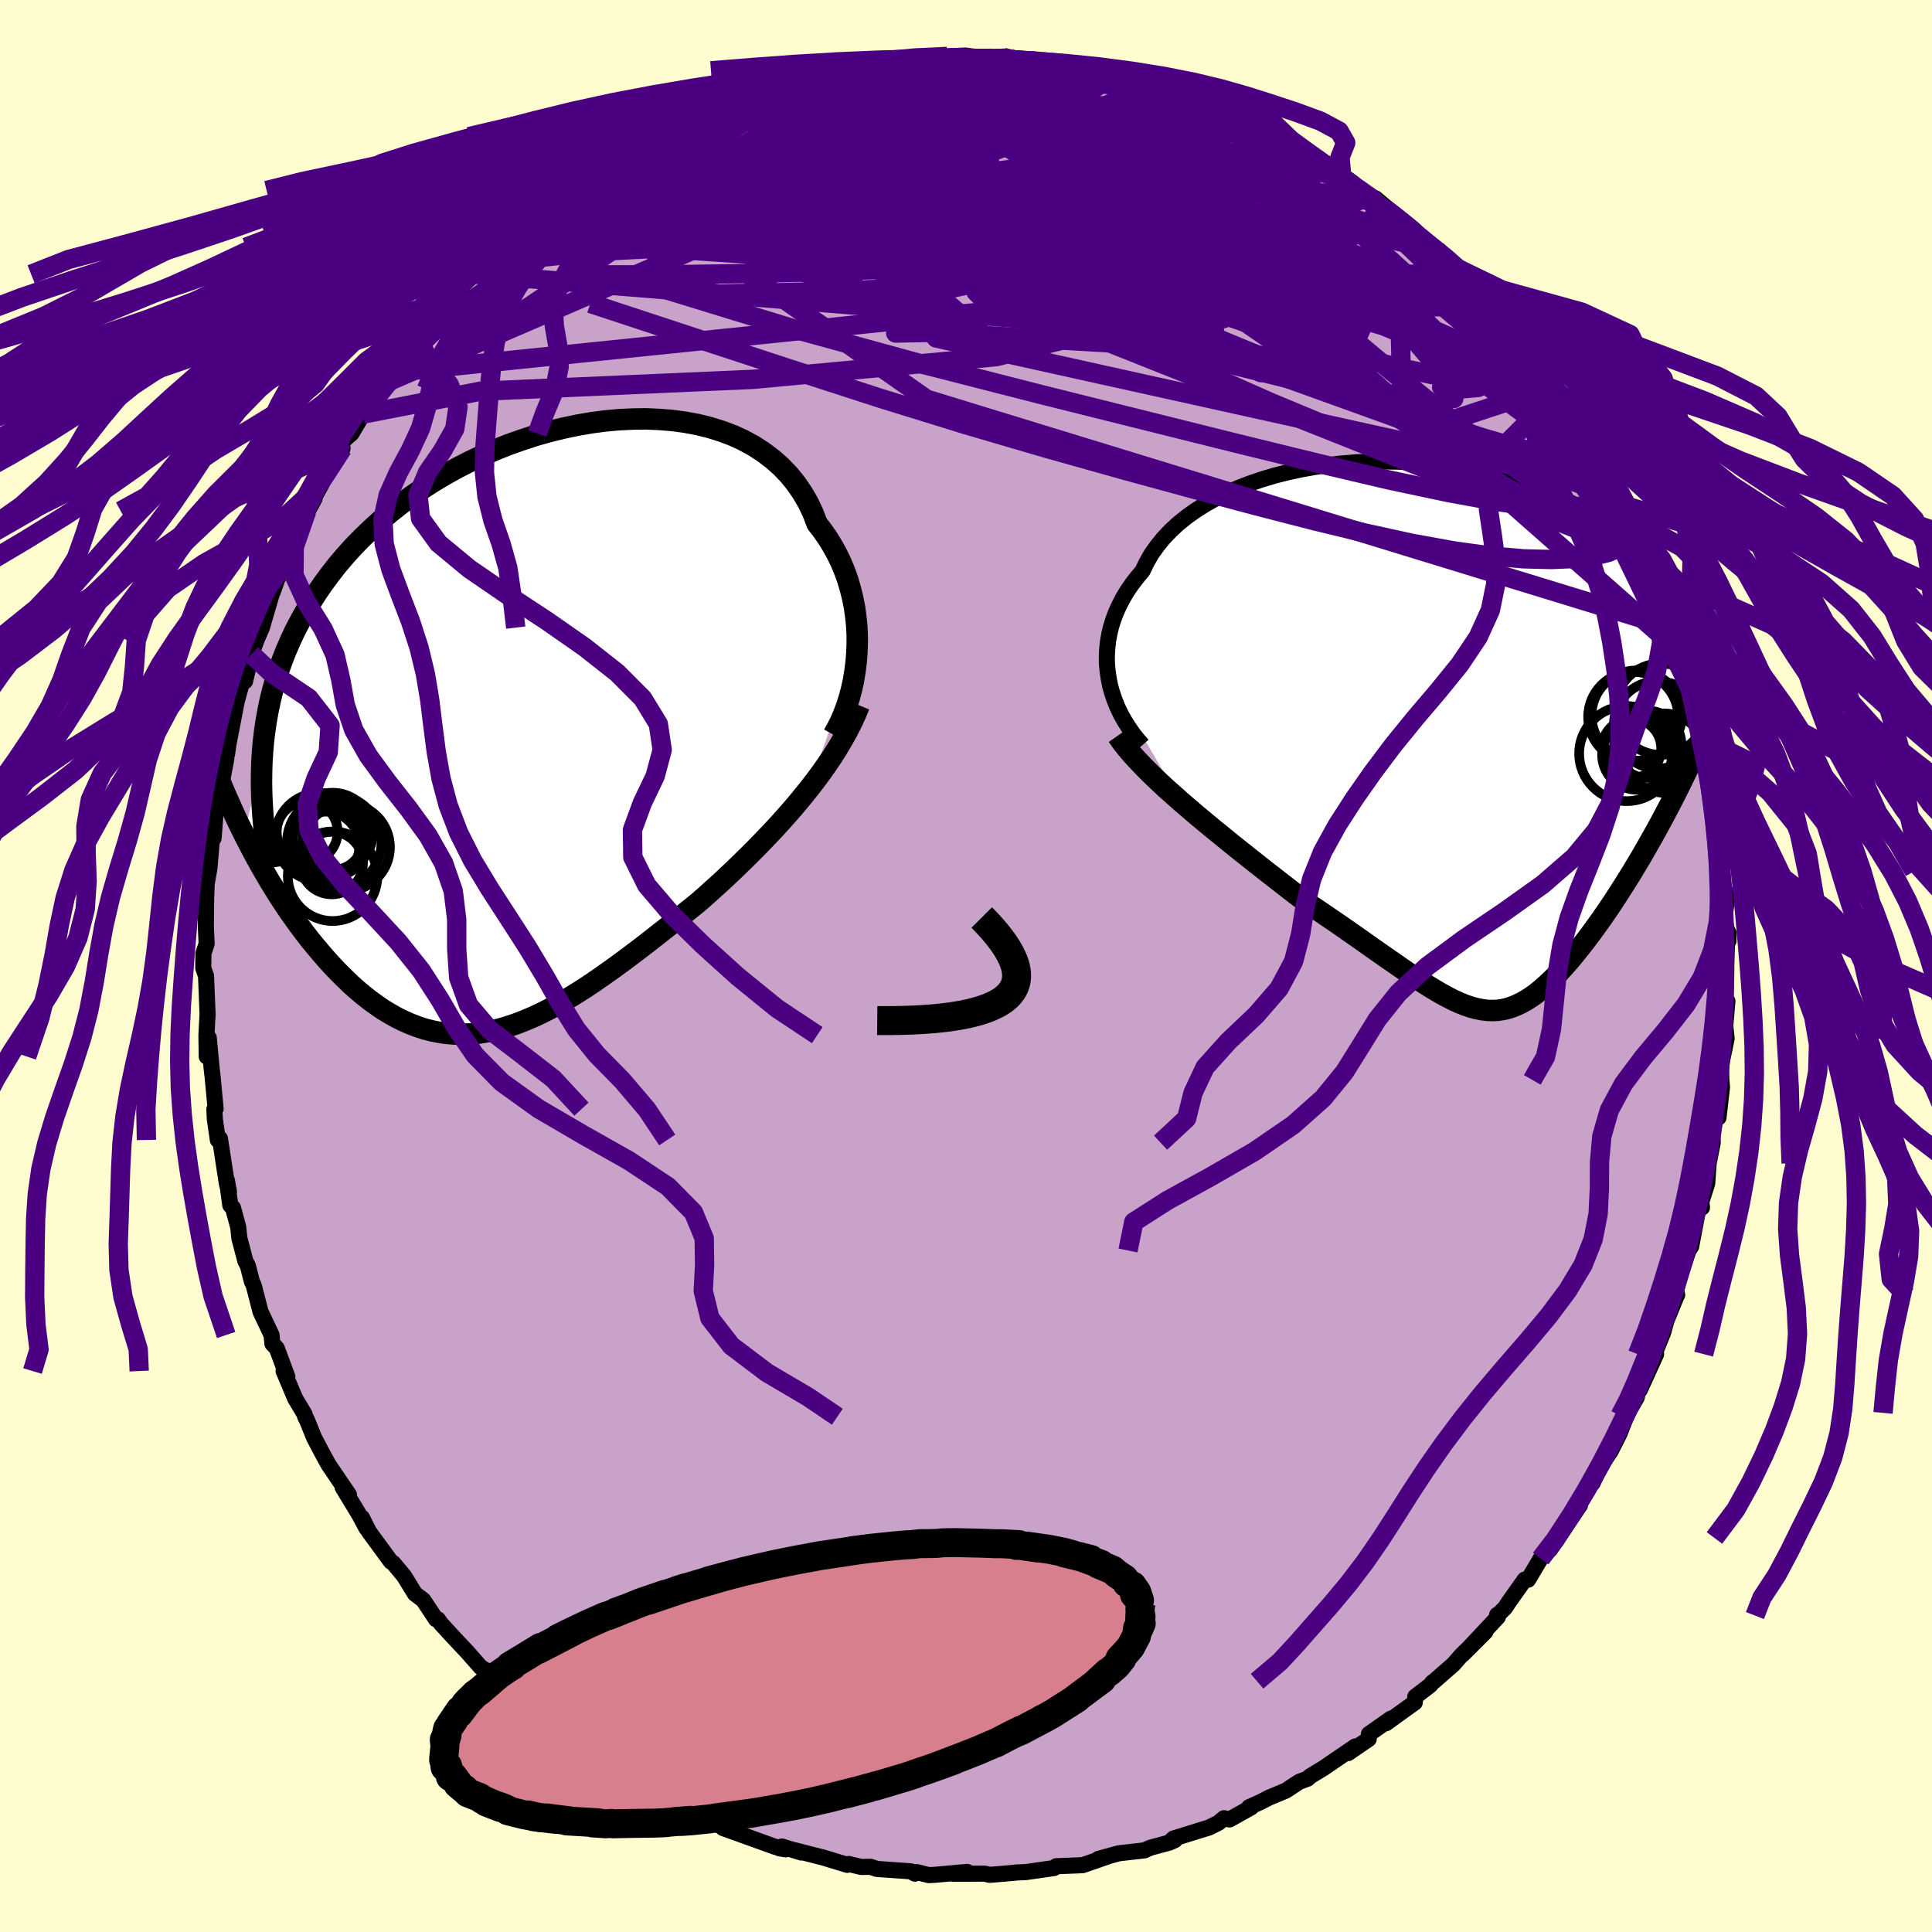 <svg xmlns="http://www.w3.org/2000/svg" width="500" height="500" viewBox="-100 -100 200 200"><defs><clipPath id="c"><path d="m35.56-8.16.04-.96v-.96l-.05-.96-.1-.96-.13-.95-.19-.95-.23-.93-.27-.93-.32-.9-.37-.89-.41-.86-.46-.84-.5-.82-.55-.79-.58-.76-.43-1.12-.51-1.07-.59-1.01-.66-.96-.73-.9-.81-.84-.87-.77-.94-.71-1-.65-1.06-.58-1.11-.51-1.17-.44-1.22-.38-1.25-.31-1.3-.24-1.32-.18-1.36-.11-1.38-.06-1.41.02-1.41.07-1.43.13-1.44.19-1.44.25-1.43.3-1.43.35-1.42.4-1.41.46-1.39.49-1.36.54-1.35.59-1.31.62-1.29.66-1.25.69-1.22.73-1.19.76-1.14.79-1.1.81-1.06.84-1.02.86-.97.88-.93.9-.89.91-.84.93-.8.94-.75.96-.71.96-.67.97-.62.98-.59.99-.55.99-.52.99-.47 1.01-.44 1.01-.4 1.02-.37 1.03-.33 1.04-.29 1.04-.26 1.05-.22 1.05-.19 1.06-.16 1.07-.13 1.07-.09 1.07-.07 1.08-1.86 7.44.42.82.43.83.44.82.45.81.47.81.47.81.49.79.49.79.51.77.52.77.53.75.53.74.55.73.55.71.57.69.58.69.59.68.6.66.62.65.63.62.63.61.65.58.66.55.67.53.68.49.68.47.7.42.71.4.71.35.73.32.73.28.74.24.75.19.76.15.76.11.78.06.78.02.79-.02.8-.07.81-.12.82-.16.82-.2.84-.25.84-.29.85-.33.87-.37.87-.41.88-.45.88-.49.9-.52.91-.56.92-.58.92-.62.93-.65.95-.67.95-.69.96-.72.97-.73.97-.75.98-.77.99-.78.99-.78.99-.8 1-.8.81-.71.81-.73.81-.73.8-.75.8-.76.79-.77.79-.78.77-.78.77-.8.76-.8.74-.81.73-.82.72-.83.69-.83.68-.84"/></clipPath><clipPath id="b"><path d="m-35.8-5.99-.11-.76-.07-.77-.01-.77.04-.77.08-.76.14-.77.18-.76.24-.76.28-.74.34-.74.38-.73.43-.72.48-.7.53-.69.57-.68.42-.87.49-.86.58-.82.65-.81.73-.77.8-.75.88-.71.94-.67 1.01-.64 1.06-.6 1.13-.56 1.17-.51 1.23-.48 1.26-.43 1.31-.39 1.34-.34 1.38-.3 1.39-.25 1.42-.21 1.44-.16 1.44-.12 1.45-.07 1.46-.02 1.45.02 1.45.06 1.44.11 1.43.15 1.41.19 1.39.24 1.36.27 1.34.31 1.31.34 1.28.38 1.24.42 1.21.44 1.17.48 1.13.51 1.08.53 1.05.56 1.01.58.96.6.91.62.88.64.83.65.79.67.75.68.71.69.67.69.63.71.6.7.56.72.53.72.49.73.45.73.43.75.38.74.36.76.32.75.29.76.26.77.23.76.2.76.17.77.14.76-2.64 8.71-.47.98-.47.97-.48.97-.49.95-.49.94-.5.94-.5.92-.51.91-.51.9-.51.89-.52.87-.51.85-.52.84-.52.82-.52.81-.52.8-.53.78-.53.77-.54.75-.53.73-.53.71-.54.69-.53.66-.52.64-.53.61-.52.57-.51.55-.52.51-.51.47-.5.44-.51.41-.5.36-.5.32-.5.28-.5.24-.5.2-.5.16-.51.11-.51.07-.52.02-.53-.02-.54-.07-.56-.11-.56-.15-.59-.2-.6-.24-.62-.28-.64-.33-.67-.36-.69-.41-.72-.44-.75-.48-.78-.52-.81-.55-.85-.59-.88-.61-.92-.64-.95-.67-.99-.7-1.03-.72-1.06-.74-1.1-.75-1.14-.78-1.17-.78-.84-.64-.85-.65-.86-.67-.86-.67-.88-.68-.88-.7-.89-.7-.89-.71-.89-.71-.88-.72-.89-.72-.87-.72-.87-.72-.85-.73-.84-.72"/></clipPath><filter id="a"><feTurbulence baseFrequency=".05" numOctaves="3" result="noise" type="noise"/><feDisplacementMap in="SourceGraphic" in2="noise" scale="2"/></filter></defs><rect width="100%" height="100%" x="-100" y="-100" fill="#FFFDD0"/><path fill="#C8A2C8" stroke="#000" stroke-linejoin="round" stroke-width="1.667" d="m78.68.2-.08 3.96-.02-.68.24.16-.22 2.54.14 1.33-.49 2.36-.08.77.02 1.15.07.75-.36 3.14-.38.28-.23 1.41.01.92-.42 2.13-.15 2.09-.61 1.91.07.58-.18-.6-.22.81-.72 3.82-.28.42-1.04 3.15-.23.89.1.56-.05.07-1.06 2.59-.33 1.2-1.46 3.62.72-1.35-1.69 3.71-.18.13-.14.65-.92 1.59-.14.29-.7 1.82-.92 1.82-1.11 1.67-.78 1.67-.29.23-1.32 2.16.31-.11-2.31 3.4-.79 1.2 1.13-1.88-2.1 2.81-1.3 2.19-.35-.01-1.63 2.3-.41.62-.8.8-.02-.07.08.22-3.63 3.87 2.34-2.34-2.49 2.43-.82.94-2 1.75-.18.12-.21.28-1.56 1.2-.05.6-2.98 2.15.52-.49-2.29 1.61-.02.51-2.13 1.46.74-.69-3.31 2.26-1.37.83-.24.24-.88.33-1.4.92-1.73.72-.87.45-1.2.54.2.03-2.22 1.24-.57-.13-.58.48-.96.48-3.68 1.14-.47.44.6-.27-.7.29-1.82.49-.63.28-2.64.3-2.12.58.88-.22-2.51.87-.64.03-2.1.08-.23.19-2.93.42-.98.04-.22.03-2.21.19-.35.02-.48-.12-3.26.01 1.44-.19-3.47.31-.51.02-1.24-.31-.19.16-.41-.24-3.53-.25-.65-.22-.96.02-1.28-.31-.17.09-2.43-.74-3.09-.79.75.25-2-.62-.28.18.66.11-1.08-.26-5.39-1.94.05-.33-1.23-.27.94.4-3.13-1.44-1.03-.52-1.97-1.14-1.02-.4-1.38-.73.83.47-.93-.46-2.28-1.23-1.92-1.62.88.91-3.32-2.28.81.62-1.46-1.13-1.06-.56-.89-1.14-.73-.56.26.2-2.44-2.11-.36-.33-3.1-2.44 1.48 1.26-1.47-1.45-.61-.36-1.4-1.59-1.57-1.67-1.17-1.28-.29-.42-.21-.02-1.31-1.98-.87-.66-1.12-1.83-1.12-1.34-.25-.16-2.25-3.07-.74-1.47.48 1.11-.77-1.43-1.71-2.82.18.22.47.54-2.09-3.08-.53-.95-.98-1.86-.74-1.83-.19-.35-.07-.28-.96-1.6-1.2-2.85.38.57-1.09-2.93-.45-.47-.09-.9-1.14-2.41-.7-2.71-.2-.44-.41-1.6-.26-.5-.62-2.36-.12-1.15-.54-1.99-.28-.27-.35-2.57.21 1.18-.22-.88-.71-4.63-.22.14-.31-2.16-.05-1.03.13-.05-.31-3.29-.11-.97-.29-3.08-.21 1.94-.03-2.21.12-2.28v.21l-.16-4.05-.29-.83.02-1.52.33-.99-.08-1.79.03-2.92.05-1.28-.03.01.32-1.85.27-3.13.18-.47-.02.51.25-3.21.48-2.22.17-.6.42-2.24-.09-.13.17-.33.13-.96.87-4.51.46-1.65.5-1.12-.07-.29-.03 1 .66-2.8.5-1.4.58-1.35 1.09-3.71.05-.02.41-1.18.95-2.06-.03-.3.89-2.32 1.29-2.49-.59 1.28 1.39-2.55-.62.97 1.49-2.75 1.78-3.15.25-.27-.08-.68 1-.86 1.2-2.01.03-.02 1.76-2.55-.13-.38 1.13-1.34.94-1.03.41-1.08 1.51-1.48.35-.43.8-1.42.63-.57 1.4-1.61.91-.77 1.09-1.16.76-.64.9-1.11.34-.26 1.5-1.43 1.25-.9.4-.7-.08.39 1.64-1.79 2.51-2.03 1.44-.84.84-.81.21-.27 1.62-.94-1.16.75 2.31-1.48 2.49-1.31-1.16.55 1.75-1.25 1.62-.82.59-.31 1.26-.48 2.73-1.21-.86.13 2.72-1.12 2.1-.7-.3.08.48-.1.59-.33 2.61-1.02.48-.21.39.25 3.89-1.3.36.08.33-.16 1.35-.41.4.13 1.43-.6 1.05.04 1.19-.18 2.61-.23-.02-.24 1.34.09 1.95-.45 1.82.23-.02-.28 1.87-.09 1.99.31 2.07.08-.22-.24-.49-.02 2.37.46-.16.03 1.62-.03 3.42.6.39-.14.66-.04 1.09.62 2.04.34 1.74.21.66.48 1.99.25.22.28 2.77.83-.02.03 1.76.57 1.19.48 1.07.69 1.84.48-.03.11 1.6.42-.2.36.54-.06 2.94 1.72-.63-.46 2.62 1.6.86.11 3.27 2.48-1.89-1.38 1.9 1.3 2.1 1.7 1.43 1.05.41.14-.45-.57 1.82 1.54 1.15 1.11.91.58.44.51 1.96 1.56 2.54 2.5-1.25-1.05.05.1 1.81 1.84 1.41 1.61.93.93-.03-.3 1.53 1.96 1.43 1.81.17.35 1.86 2.1.08.77 1.98 2.16-.84-1.11.5.5.31.67 1.77 2.67.2.17 1.94 3.08.48 1.1-.24.06 1.51 2.71.96 1.14-.06.59.45.39.15.87 1.28 2.74.49 1.29.13-.66 1.09 2.52.64 2.45.19-.22.04 1.24 1.01 2.19 1.16 3.55-.53-1.16.93 2.67.38 1.58-.13-.48 1.04 4.32.38 1.06-.63-2.34 1.06 5.8.22-.59.13 1.44.1.65.52 2.7.33 2.66-.09-1.06.31 3.67-.13.71.11 1.13.42 1.81-.25 1.84.41 2.44.02-.78-.12-.27L78.68.2l-.08 3.96" filter="url(#a)"/><path fill="#fff" d="m-35.8-5.99-.11-.76-.07-.77-.01-.77.04-.77.08-.76.14-.77.18-.76.24-.76.28-.74.34-.74.38-.73.43-.72.48-.7.53-.69.57-.68.42-.87.49-.86.58-.82.65-.81.73-.77.8-.75.88-.71.94-.67 1.01-.64 1.06-.6 1.13-.56 1.17-.51 1.23-.48 1.26-.43 1.31-.39 1.34-.34 1.38-.3 1.39-.25 1.42-.21 1.44-.16 1.44-.12 1.45-.07 1.46-.02 1.45.02 1.45.06 1.44.11 1.43.15 1.41.19 1.39.24 1.36.27 1.34.31 1.31.34 1.28.38 1.24.42 1.21.44 1.17.48 1.13.51 1.08.53 1.05.56 1.01.58.96.6.91.62.88.64.83.65.79.67.75.68.71.69.67.69.63.71.6.7.56.72.53.72.49.73.45.73.43.75.38.74.36.76.32.75.29.76.26.77.23.76.2.76.17.77.14.76-2.64 8.71-.47.98-.47.97-.48.97-.49.95-.49.94-.5.94-.5.92-.51.91-.51.9-.51.89-.52.87-.51.85-.52.84-.52.82-.52.81-.52.8-.53.78-.53.77-.54.75-.53.73-.53.71-.54.69-.53.66-.52.64-.53.61-.52.57-.51.55-.52.51-.51.47-.5.44-.51.41-.5.36-.5.32-.5.28-.5.24-.5.2-.5.16-.51.11-.51.07-.52.02-.53-.02-.54-.07-.56-.11-.56-.15-.59-.2-.6-.24-.62-.28-.64-.33-.67-.36-.69-.41-.72-.44-.75-.48-.78-.52-.81-.55-.85-.59-.88-.61-.92-.64-.95-.67-.99-.7-1.03-.72-1.06-.74-1.1-.75-1.14-.78-1.17-.78-.84-.64-.85-.65-.86-.67-.86-.67-.88-.68-.88-.7-.89-.7-.89-.71-.89-.71-.88-.72-.89-.72-.87-.72-.87-.72-.85-.73-.84-.72" filter="url(#a)" transform="translate(50.57 -23.78)"/><path fill="#fff" d="m35.56-8.16.04-.96v-.96l-.05-.96-.1-.96-.13-.95-.19-.95-.23-.93-.27-.93-.32-.9-.37-.89-.41-.86-.46-.84-.5-.82-.55-.79-.58-.76-.43-1.12-.51-1.07-.59-1.01-.66-.96-.73-.9-.81-.84-.87-.77-.94-.71-1-.65-1.06-.58-1.11-.51-1.17-.44-1.22-.38-1.25-.31-1.3-.24-1.32-.18-1.36-.11-1.38-.06-1.41.02-1.41.07-1.43.13-1.44.19-1.44.25-1.43.3-1.43.35-1.42.4-1.41.46-1.39.49-1.36.54-1.35.59-1.31.62-1.29.66-1.25.69-1.22.73-1.19.76-1.14.79-1.1.81-1.06.84-1.02.86-.97.88-.93.9-.89.91-.84.93-.8.94-.75.96-.71.96-.67.97-.62.98-.59.99-.55.99-.52.99-.47 1.01-.44 1.01-.4 1.02-.37 1.03-.33 1.04-.29 1.04-.26 1.05-.22 1.05-.19 1.06-.16 1.07-.13 1.07-.09 1.07-.07 1.08-1.86 7.44.42.82.43.83.44.82.45.81.47.81.47.81.49.79.49.79.51.77.52.77.53.75.53.74.55.73.55.71.57.69.58.69.59.68.6.66.62.65.63.62.63.61.65.58.66.55.67.53.68.49.68.47.7.42.71.4.71.35.73.32.73.28.74.24.75.19.76.15.76.11.78.06.78.02.79-.02.8-.07.81-.12.82-.16.82-.2.84-.25.84-.29.85-.33.87-.37.87-.41.88-.45.88-.49.9-.52.91-.56.92-.58.92-.62.93-.65.95-.67.95-.69.96-.72.97-.73.97-.75.98-.77.99-.78.99-.78.99-.8 1-.8.81-.71.81-.73.81-.73.8-.75.8-.76.79-.77.79-.78.77-.78.77-.8.76-.8.74-.81.73-.82.72-.83.69-.83.68-.84" filter="url(#a)" transform="translate(-46.86 -24.18)"/><g fill="none" stroke="#000" transform="translate(50.57 -23.78)"><path stroke-linejoin="round" stroke-width="1.667" d="m-32.3.91-.52-.59-.49-.63-.45-.65-.42-.67-.38-.69-.34-.71-.29-.72-.25-.74-.21-.74-.15-.76-.11-.76-.07-.77-.01-.77.04-.77.08-.76.14-.77.18-.76.24-.76.28-.74.34-.74.38-.73.43-.72.48-.7.53-.69.57-.68.42-.87.49-.86.58-.82.65-.81.73-.77.8-.75.88-.71.94-.67 1.01-.64 1.06-.6 1.13-.56 1.17-.51 1.23-.48 1.26-.43 1.31-.39 1.34-.34 1.38-.3 1.39-.25 1.42-.21 1.44-.16 1.44-.12 1.45-.07 1.46-.02 1.45.02 1.45.06 1.44.11 1.43.15 1.41.19 1.39.24 1.36.27 1.34.31 1.31.34 1.28.38 1.24.42 1.21.44 1.17.48 1.13.51 1.08.53 1.05.56 1.01.58.96.6.91.62.88.64.83.65.79.67.75.68.71.69.67.69.63.71.6.7.56.72.53.72.49.73.45.73.43.75.38.74.36.76.32.75.29.76.26.77.23.76.2.76.17.77.14.76.12.77.09.76.07.76.04.76.02.76-.01.75-.02.76-.05.75-.07.74-.08.75" filter="url(#a)"/><path stroke-linejoin="round" stroke-width="2.222" d="m-34.88-.05.44.63.51.65.56.66.62.67.66.69.69.69.74.71.76.71.8.71.81.72.84.72.85.73.87.72.87.72.89.72.88.72.89.71.89.71.89.7.88.7.88.68.86.67.86.67.85.65.84.64 1.17.78 1.14.78 1.1.75 1.06.74 1.03.72.99.7.95.67.92.64.88.61.85.59.81.55.78.52.75.48.72.44.69.41.67.36.64.33.62.28.6.24.59.2.56.15.56.11.54.07.53.02.52-.02.51-.07.51-.11.5-.16.5-.2.5-.24.5-.28.5-.32.5-.36.51-.41.5-.44.51-.47.52-.51.51-.55.52-.57.53-.61.52-.64.53-.66.54-.69.53-.71.53-.73.54-.75.53-.77.53-.78.52-.8.52-.81.52-.82.52-.84.51-.85.52-.87.51-.89.51-.9.51-.91.5-.92.5-.94.49-.94.49-.95.48-.97.47-.97.47-.98.45-.98.45-.99.44-1 .43-1L26.52-2l.42-1.01.4-1.02.39-1.01.38-1.03.37-1.02" filter="url(#a)"/><circle cx="21.73" cy="1.742" r="4.108" clip-path="url(#b)" filter="url(#a)"/><circle cx="21.025" cy="-1.183" r="4.526" clip-path="url(#b)" filter="url(#a)"/><circle cx="18.5" cy="-2.003" r="4.666" clip-path="url(#b)" filter="url(#a)"/><circle cx="18.855" cy="-2.148" r="4.67" clip-path="url(#b)" filter="url(#a)"/><circle cx="18.33" cy="1.252" r="3.068" clip-path="url(#b)" filter="url(#a)"/><circle cx="20.005" cy=".827" r="3.478" clip-path="url(#b)" filter="url(#a)"/><circle cx="19.975" cy="1.997" r="3.51" clip-path="url(#b)" filter="url(#a)"/><circle cx="17.825" cy="1.792" r="4.92" clip-path="url(#b)" filter="url(#a)"/><circle cx="21.355" cy="-2.808" r="4.73" clip-path="url(#b)" filter="url(#a)"/><circle cx="18.9" cy="1.917" r="3.622" clip-path="url(#b)" filter="url(#a)"/></g><g fill="none" stroke="#000" transform="translate(-46.86 -24.18)"><path stroke-linejoin="round" stroke-width="2.222" d="m33.14.24.38-.68.36-.72.33-.77.3-.81.27-.85.23-.87.2-.9.15-.92.12-.93.08-.95.04-.96v-.96l-.05-.96-.1-.96-.13-.95-.19-.95-.23-.93-.27-.93-.32-.9-.37-.89-.41-.86-.46-.84-.5-.82-.55-.79-.58-.76-.43-1.12-.51-1.07-.59-1.01-.66-.96-.73-.9-.81-.84-.87-.77-.94-.71-1-.65-1.06-.58-1.11-.51-1.17-.44-1.22-.38-1.25-.31-1.3-.24-1.32-.18-1.36-.11-1.38-.06-1.41.02-1.41.07-1.43.13-1.44.19-1.44.25-1.43.3-1.43.35-1.42.4-1.41.46-1.39.49-1.36.54-1.35.59-1.31.62-1.29.66-1.25.69-1.22.73-1.19.76-1.14.79-1.1.81-1.06.84-1.02.86-.97.88-.93.9-.89.91-.84.93-.8.94-.75.96-.71.96-.67.97-.62.98-.59.99-.55.99-.52.99-.47 1.01-.44 1.01-.4 1.02-.37 1.03-.33 1.04-.29 1.04-.26 1.05-.22 1.05-.19 1.06-.16 1.07-.13 1.07-.09 1.07-.07 1.08-.03 1.08-.01 1.08.02 1.09.05 1.09.07 1.1.1 1.1.12 1.1.15 1.1.17 1.1.19 1.11" filter="url(#a)"/><path stroke-linejoin="round" stroke-width="2.222" d="m35.81-2.8-.37.9-.41.89-.45.88-.49.88-.52.88-.55.87-.58.86-.61.86-.63.85-.66.85-.68.84-.69.83-.72.83-.73.82-.74.81-.76.8-.77.8-.77.78-.79.78-.79.77-.8.76-.8.75-.81.73-.81.73-.81.71-1 .8-.99.8-.99.78-.99.78-.98.77-.97.75-.97.73-.96.72-.95.69-.95.67-.93.65-.92.62-.92.58-.91.56-.9.52-.88.49-.88.45-.87.41-.87.37-.85.33-.84.29-.84.25-.82.2-.82.16-.81.12-.8.07-.79.02-.78-.02-.78-.06-.76-.11-.76-.15-.75-.19-.74-.24-.73-.28-.73-.32-.71-.35-.71-.4-.7-.42-.68-.47-.68-.49-.67-.53-.66-.55-.65-.58-.63-.61-.63-.62-.62-.65-.6-.66-.59-.68-.58-.69-.57-.69-.55-.71-.55-.73-.53-.74-.53-.75-.52-.77-.51-.77-.49-.79-.49-.79-.47-.81-.47-.81-.45-.81-.44-.82-.43-.83-.42-.82-.41-.83-.4-.83-.38-.84-.37-.83-.37-.83-.35-.83-.33-.83-.33-.83-.32-.83-.3-.83" filter="url(#a)"/><circle cx="-18.536" cy="11.369" r="4.888" clip-path="url(#c)" filter="url(#a)"/><circle cx="-18.681" cy="11.119" r="3.118" clip-path="url(#c)" filter="url(#a)"/><circle cx="-18.801" cy="13.524" r="3.238" clip-path="url(#c)" filter="url(#a)"/><circle cx="-18.931" cy="11.144" r="3.872" clip-path="url(#c)" filter="url(#a)"/><circle cx="-20.081" cy="10.824" r="4.558" clip-path="url(#c)" filter="url(#a)"/><circle cx="-18.711" cy="14.889" r="4.634" clip-path="url(#c)" filter="url(#a)"/><circle cx="-21.341" cy="10.294" r="3.154" clip-path="url(#c)" filter="url(#a)"/><circle cx="-18.701" cy="10.399" r="4.156" clip-path="url(#c)" filter="url(#a)"/><circle cx="-17.301" cy="11.884" r="4.526" clip-path="url(#c)" filter="url(#a)"/><circle cx="-19.461" cy="11.729" r="3.534" clip-path="url(#c)" filter="url(#a)"/></g><g fill="none" stroke="indigo" stroke-linejoin="round" stroke-width="2"><path d="m67.78-48.39.09.55.29.73.4.94.4.95.36.83.26.69.14.51-.01.32-.18.08-.37-.19-.57-.52-.79-.9-1.04-1.32-1.3-1.77-1.57-2.26-1.86-2.74-2.13-3.25-2.35-3.74-2.46-4.14-2.66-4.58m-76.3-21.35.05-.02.64-.23 1.06-.37 1.3-.42 1.4-.42 1.39-.39 1.32-.35 1.17-.3.99-.26.83-.2.69-.15.56-.11.43-.06.26-.01.04.06-.24.13-.57.21-.92.29-1.24.38-1.56.47-1.81.51-2.03.55-2.39.58m-18.43 9.38.68-.63.62-.48.63-.42.66-.41.66-.39.53-.29.25-.1-.09.16-.46.46-.83.74-1.21 1.04-1.69 1.36-2.31 1.79-3 2.25" filter="url(#a)"/><path d="m62.93-56.65.63.93.81 1.39.67 1.24.53 1.04.41.84.27.59.09.32-.11.04-.3-.26-.53-.59-.77-.96-1.04-1.37-1.34-1.82-1.68-2.31-2.1-2.88-2.57-3.58-2.98-4.23M32.78-85.43l.32.13 1.08.62 1.08.67.79.58.49.48.22.38-.06.27-.39.12-.79-.05-1.19-.22-1.58-.35-1.95-.48-2.29-.61-2.65-.76-3.09-.94-3.65-1.18-4.4-1.46-5.2-1.74-5.76-1.93m-24.25.98.62-.13 1.05-.18 1.05-.17.75-.07.43.08.16.21-.05.36-.23.49-.43.65-.67.82-.95 1-1.27 1.2-1.62 1.41-2 1.64-2.41 1.87-2.82 2.12-3.28 2.4-3.77 2.66-4.29 2.95-4.84 3.25-5.39 3.58-5.87 3.89" filter="url(#a)"/><path d="m-34.03-85.04 1.45-.61 1.66-.46 2.02-.43 2.32-.4 2.55-.35 2.72-.27 2.84-.17 2.94-.1 3.06-.03h3.2l3.35.01 3.47.02 3.53.01 3.53.01 3.46.02 3.31.02 3.14.01h5.86l2.82.01 2.91.09m42.06 40.25.3 1.16.16 1.06-.22.57-.63.19-1.07-.13-1.54-.45-2.02-.8-2.5-1.18-2.98-1.57-3.48-2.03-4.03-2.54-4.64-3.08-5.31-3.63-6-4.19-6.71-4.74-7.42-5.34-8.21-5.94-9.07-6.5m26.7-.9.25.36.99.58 1.34.75 1.48.85 1.51.9 1.46.89 1.33.83 1.17.77 1.02.69.86.59.65.46.4.28.13.09-.17-.11-.46-.3-.75-.52-1.1-.74L38-82.13l-2.35-1.51m16.18 12.87 1.15 1.27.9.96.88.99.94 1.11.94 1.18.89 1.14.77 1.01.62.81.44.59.28.4.14.24.02.13-.1.04-.22-.09-.39-.26-.59-.5-.82-.79-1.11-1.15-1.44-1.55-1.79-1.98-2.13-2.37-2.45-2.75-2.84-3.19" filter="url(#a)"/><path d="m48.68-74.16 1.13 1.27-.1.32-.43.26-.65.32-.99.27-1.49.11-2.02-.07-2.6-.25-3.22-.45-3.9-.66-4.65-.93-5.47-1.23-6.31-1.58-7.14-1.91-7.92-2.22-8.56-2.49-8.98-2.8m-15.94-.45 1.69-.8 1.16-.56 1.09-.46.9-.34.67-.22.49-.13.37-.05.28.04.12.16-.08.31-.38.5-.73.69-1.1.88-1.47 1.07-1.82 1.26-2.17 1.47-2.52 1.68-2.92 1.91-3.34 2.15-3.85 2.41-4.44 2.7" filter="url(#a)"/><path d="m-13.69-92.67.98.1 1.91.28 2.61.57 3.18.83 3.63 1.06 4.02 1.28 4.4 1.52 4.75 1.75 5.05 1.97 5.28 2.16 5.45 2.26 5.53 2.3 5.51 2.27 5.38 2.19 5.18 2" filter="url(#a)"/><path d="m68.17-47.41.29 1.13.17.99-.22.45-.64-.01-1.09-.4-1.58-.81-2.1-1.26-2.64-1.75-3.21-2.26-3.82-2.84-4.48-3.5-5.17-4.2-5.85-4.9-6.57-5.59-7.46-6.28-8.61-7.07m-28.48-6.83 1.41-.36 1.67-.15 1.95-.1 2.1-.07 2.17-.05 2.19-.03 2.16-.02 2.04-.01h3.48l1.33-.01.99-.01.55-.02-.13-.04" filter="url(#a)"/><path d="m37.01-83.08 1.69 1.3 1.17 1.1.52.76-.03.54-.42.48-.72.52-.99.57-1.32.62-1.68.62-2.09.58-2.56.53-3.05.45-3.54.42-4.04.4-4.57.41-5.11.44-5.66.45-6.2.41-6.73.35-7.27.27-7.88.19-8.51.12h-9.12M68.17-47.41l.29 1.23.13 1.24-.26.91-.68.67-1.1.53-1.54.39-1.98.26-2.43.1-2.88-.07-3.36-.29-3.85-.53-4.35-.79-4.86-1.06-5.4-1.31-5.97-1.54-6.56-1.75-7.18-1.96-7.79-2.19-8.34-2.44-8.87-2.74-9.41-3.05-10.01-3.28-10.66-3.51m28.08-24.51 1.41-.18 1.36-.18 1.18-.15 1.09-.11.99-.07.86-.03.67.02.43.08.11.14-.28.2-.71.26-1.12.33-1.49.39-1.78.46-2.07.52-2.45.56-2.98.63-3.74.76-4.4.89" filter="url(#a)"/><path d="m-23.1-89.9 2.01-.59 1.85-.12 2.19.12 2.5.29 2.68.48 2.84.66 3.02.81 3.25.93 3.5 1.04 3.73 1.11 3.93 1.2 4.1 1.28 4.24 1.38 4.35 1.5 4.43 1.61 4.47 1.67 4.45 1.68 4.36 1.62 4.24 1.5 4.06 1.38 3.74 1.13m-70.46-21.66 2.64-.81 1.57-.38 1.3-.25 1.32-.22 1.4-.22 1.49-.21 1.56-.21 1.55-.2 1.45-.17 1.25-.15.94-.13.59-.1.17-.06h-.27l-.82.05-1.46.11" filter="url(#a)"/><path d="m3.77-94.1.21.12.67.2.72.23.62.26.36.3-.02.37-.46.45-.89.55-1.33.63-1.8.73-2.32.82-2.88.9-3.49.99-4.11 1.07-4.74 1.12-5.34 1.16-5.94 1.19-6.6 1.27" filter="url(#a)"/><path d="m3.99-93.86-.1-.12.36.04.72.12.9.13.91.13.77.13.49.14.14.14-.21.16-.6.17-1.03.18-1.5.16-2.04.14-2.58.12-3.11.09-3.66.06-4.21.01m40.26 4.61.23.34.89.5 1.18.63 1.26.68 1.23.69 1.12.66.94.59.75.51.54.42.34.31.11.17-.14.03-.42-.13-.71-.28-1.01-.42-1.34-.59-1.69-.76-2.1-.97-2.56-1.23-3.08-1.53-3.64-1.81m-9.82-3.6 1.13.51.93.43.44.44-.13.51-.72.57-1.33.67-1.96.75-2.65.84-3.37.93-4.13 1-4.9 1.06-5.72 1.12-6.65 1.22-7.71 1.42-9.02 1.82" filter="url(#a)"/><path d="m3.77-94.1.35.12 1.06.21 1.38.22 1.58.22 1.62.24 1.57.26 1.48.27 1.41.29 1.31.28 1.2.28 1.05.26.86.22.64.18.4.13.12.07h-.18l-.48-.06-.82-.15-1.17-.23-1.56-.33-2.04-.4-2.57-.5-2.89-.57m-50.46 13.65 1.25-.8 1.18-.77 1.24-.75 1.39-.76 1.56-.83 1.68-.89 1.68-.91 1.59-.88 1.42-.8 1.24-.69 1.06-.57.88-.44.67-.34.29-.18m92.06 39.52.45.8-.14.44-.5.34-.81.29-1.18.15-1.59-.07-2.03-.33-2.53-.6-3.06-.88-3.6-1.16L47.65-52l-4.78-1.76-5.38-2.1-5.98-2.49-6.59-2.92-7.18-3.36-7.78-3.78-8.49-4.19-9.32-4.59-10.08-5.03" filter="url(#a)"/><path d="m-34.03-85.04 1.28-.64 1.15-.54 1.18-.54 1.14-.51 1.04-.45.88-.36.67-.23.45-.11h.25l.07.12-.11.26-.33.41-.58.59-.89.78-1.22.98-1.6 1.16-1.96 1.36-2.34 1.55-2.71 1.78-3.07 2-3.46 2.24-3.92 2.5m76.04-15.29.44.25.8.44 1.02.61 1.24.77 1.45.9 1.57.98L36.07-83l1.59 1.04 1.51 1.01 1.41.98 1.29.9 1.16.83 1.02.71.85.59.68.46.49.32.29.18.06.01-.17-.16-.41-.35-.67-.54-.89-.71-.95-.71m9.91 9.28.69.66.7.75.8.96.77.99.66.88.45.66.2.37-.11.01-.43-.34-.72-.64-.97-.87-1.21-1.07-1.46-1.32-1.79-1.64-2.28-2.15-2.98-2.86-3.84-3.73" filter="url(#a)"/><path d="m37.01-83.08 1.74 1.28 1.35 1.04.79.66.33.36.03.23-.21.17-.43.13-.71.07-1.04-.05-1.41-.21-1.85-.42-2.29-.64-2.76-.87-3.27-1.08-3.82-1.28-4.44-1.51-5.06-1.76-5.69-2.01-6.44-2.25m-48.35 15.6 2.15-1.62 2.91-1.28 3.38-.89 3.81-.53 4.31-.3 4.89-.17 5.48-.13 6.08-.15 6.61-.15 7.07-.13 7.47-.06 7.9.06 8.33.26 8.63.42M10.53-93.06l.58-.02 1.02.22 1.41.37 1.61.44 1.66.46 1.61.47 1.53.45 1.41.44 1.3.42 1.16.39 1.01.35.83.29.6.23.32.11h-.02l-.39-.15-.74-.28-1.08-.4-1.45-.52-1.86-.7m-22.96-3.39.55-.16h1.09l1 .1.58.14.15.2-.19.27-.43.36-.63.45-.88.54-1.2.62-1.62.73-2.09.84-2.6.94-3.11 1.06-3.63 1.13-4.16 1.21-4.72 1.27-5.34 1.39-6.1 1.56" filter="url(#a)"/><path d="m23.83-89.63.97.49.62.46.15.37-.39.3-.91.27-1.37.29-1.83.32-2.31.37-2.88.41-3.53.43-4.28.44-5.13.4-6.02.36-6.91.33-7.74.32-8.43.19m6.15-7.25 1.28-.17 1.64-.4 1.35-.34 1.12-.27 1.01-.23 1-.2.99-.19.98-.16.91-.14.81-.1.66-.06.49-.03.29.03.05.09-.24.15-.58.23-.95.3-1.36.38-1.76.44-2.12.51-2.37.54-2.54.55-2.83.56m89.96 41.25-.3.4-.89.32-1.58.3-2.38.11-3.27-.21-4.22-.59-5.21-.95-6.22-1.32-7.27-1.71-8.37-2.05-9.54-2.38-10.81-2.7-12.08-3.09-13.26-3.63-14.18-4.35" filter="url(#a)"/><path d="m22.07-90.2 1.41.52 1.01.51.67.46.33.4-.03.35-.35.35-.63.37-.9.43-1.17.49-1.47.54-1.83.58-2.25.61-2.71.6-3.22.6-3.72.58-4.26.56-4.79.51-5.34.44-5.87.35-6.37.31-6.89.33-7.56.39m14.25-10.96 2.68-.79 1.66-.3 1.48-.14 1.59-.09 1.8-.06 2.01-.03 2.18-.02 2.31.01 2.38.04 2.4.05 2.38.08 2.3.09 2.17.08 2.01.08 1.81.07 1.57.04 1.27.03.92-.02.57-.05.31-.08m-48 5.72 1.48-.62 1.49-.67 1.39-.62 1.31-.57 1.13-.46.88-.35.68-.27.51-.18.33-.11.08.01-.28.17-.76.37-1.34.6-2 .84-2.61 1.04" filter="url(#a)"/><path d="m-35.78-83.79 1.7-1.01 1.75-.73 1.9-.6 2.12-.57 2.31-.54 2.45-.52 2.56-.47 2.61-.41 2.64-.36 2.67-.31 2.72-.31 2.77-.3 2.78-.31 2.76-.32 2.67-.3 2.51-.29 2.3-.27 2.07-.26 1.83-.24 1.58-.24 1.19-.23m56.06 44.97.45 1.29.61 1.43.57 1.19.47 1.03.39.92.27.78.15.6v.38l-.13.12-.3-.19-.48-.54-.64-.91-.84-1.31-1.06-1.75-1.32-2.27-1.64-2.88-1.98-3.57-2.35-4.25-2.79-5.05" filter="url(#a)"/><path d="m60.85-59.99.63 1.09.78 1.3.66 1.2.43 1 .17.73-.1.45-.38.15-.65-.16-.94-.47-1.21-.74-1.47-1.01-1.75-1.28-2.06-1.57-2.39-1.9-2.79-2.27-3.21-2.67-3.66-3.08-4.11-3.52-4.59-3.96-5.08-4.43-5.63-4.99" filter="url(#a)"/><path d="m59.13-62.31.32.87.04.5-.45.15-.84.05-1.14.08-1.47.09-1.89.01-2.4-.19-2.99-.46-3.62-.76-4.28-1.1-4.95-1.45-5.61-1.78-6.24-2.12-6.86-2.43-7.5-2.73-8.22-3.04-9.1-3.35-9.93-3.65" filter="url(#a)"/><path d="m-42.37-79.44 1.39-.74 1.57-.62 1.9-.52 2.33-.49 2.8-.52 3.23-.58 3.59-.64 3.86-.66 4.09-.67 4.31-.65 4.52-.63 4.69-.59 4.83-.54 4.88-.48 4.84-.46 4.69-.45 4.44-.47M57.1-64.76l.56.77.74 1.03.57.82.28.47.04.19-.15.03-.3-.06-.47-.15-.7-.32-1.01-.6-1.39-.96-1.84-1.39-2.3-1.87-2.79-2.36-3.25-2.86-3.69-3.34-4.04-3.74L33-83.22m-46.69-9.45.81-.04 1.37-.12 1.71-.07 1.93-.03 2.07.01 2.14.04 2.19.06 2.23.09 2.25.13 2.23.16 2.18.19 2.06.2 1.88.2 1.63.18 1.39.14 1.15.1.96.07.75.02.47-.05.06-.1" filter="url(#a)"/><path d="m-39.88-81.36.92-.52.79-.46.98-.58.99-.61.91-.55.82-.48.74-.4.62-.29.46-.14.24.02-.04.23-.36.45-.7.66-1.07.9-1.42 1.11-1.77 1.35-2.13 1.58-2.49 1.85-2.89 2.12-3.36 2.43m85.65-10.39 1.85 1.36 1.69 1.28 1.37 1.05 1.14.87 1.06.84 1.08.88 1.08.91 1.07.91.98.85.83.73.62.56.38.35.13.12-.12-.11-.45-.39-.82-.75-1.19-1.08-1.53-1.38M-15.37-92.1l.61-.2.85-.22.96-.2 1.03-.19 1.05-.17 1.02-.14.91-.1.77-.07.56-.02.32.04.04.11-.29.2-.64.27-1 .35-1.41.43-1.82.48-2.25.55-2.72.65-3.28.79-3.78.92" filter="url(#a)"/><path d="m27.9-87.87 1.09.41.92.51 1.16.66 1.36.76 1.46.83 1.46.84 1.37.82 1.18.73.96.62.69.47.38.27.03.02-.37-.27-.81-.57-1.36-.89-2.1-1.28m-50.69-8.16.71-.18 1.15-.13 1.47-.09 1.74-.04 1.97-.01 2.14.02 2.23.04 2.28.07 2.29.08 2.29.1 2.28.14 2.23.16 2.16.18 2.01.19 1.81.19 1.55.16 1.27.11 1.02.06.8.03.57-.03.28-.12m44.05 34.52.48.86.37 1.16-.1.89-.54.58-.98.28-1.44-.03-1.92-.33-2.4-.59-2.87-.84-3.36-1.08-3.86-1.34-4.42-1.62-5.03-1.9-5.67-2.22-6.32-2.54-6.95-2.87-7.54-3.22-8.07-3.64-8.59-4.15-9.22-4.66m69.64 15.38 1.23 1.66.72 1.22.32.91-.09.64-.53.34-.99.02-1.44-.26-1.87-.45-2.27-.56-2.66-.66-3.11-.8-3.61-1.01-4.15-1.27-4.71-1.6-5.28-1.94-5.85-2.31-6.45-2.68-7.14-3.01-7.97-3.27-8.93-3.5" filter="url(#a)"/><path d="m-10.81-93.1 8.62 13.2 12.89 6.6 2.2.42-2.61-.38-3.69-.4-4.26-1.25-4.92-2.1-4.77-2.05-3-1.1.4.14 4.57 1.14 7.98 1.61 9.11 1.53 7.42 1.03 3.87.33.42-.52-1.55-1.72-2.21-3.36-1.74-4.04 3.46-.48 27.3 10.34" filter="url(#a)"/><path d="M45.37-76.81 28.51-73 7.84-76.97l-11.89-4.42-8.25-1.6-5.81 1.09-2.37 2.45 1.47 2.58 4.89 2.01 7.44 1.15 8.77.32 8.33-.29 6.01-.49 2.5-.29-.96.08-3.31.15-4.34-.38-4.37-1.42-3.97-2.32-3.51-2.39L-5.42-82l-6.12.72-5.38 1.09 27.45-12.87" filter="url(#a)"/><path d="m-7.03-93.75-6.69 1.74-5.53 4.27-1 5.43 3.43 3.78 4.78 1.27 3.76-.26 2.38-.45 1.69.25 1.68 1.23 1.99 1.98 2.25 2.09 2.09 1.59 1.05.77-1.22-.06-4.73-1-8.48-1.97-9.63-1.56-3.31 3.06 18.43 12.91 77.28 23.69" filter="url(#a)"/><path d="m22.07-90.2 5.89 13.67-5.58.68-2.39-2.39-2.29-2.14-2.45-.21-1.71 1.99-1.17 3.3-1.69 3.19-3.04 1.81-4.27.01-4.55-1.28-3.53-1.42-1.57-.51.4.77 1.4 1.55 1.05 1.25.06-.06.19-1.6L0-73.78l9.03-.89 14.35 1.94 12.6 3.03-3.62-4-38.05-19.96" filter="url(#a)"/><path d="m-60.76-60.08 42.95-18.54 16.36.28 12.59 5.55 12.31 4.2 7.5 1.28.24-1.1-4.73-2.22-4.74-1.91-.62-.48 4.35 1.17 6.8 1.94 5.4 1.09 1.23-1.13-3.4-3.54-6.82-4.78L20-82.49l-8.6-2.43-4.52-.69 3.38-.98-8.34-7.35" filter="url(#a)"/><path d="m54.14-68.53-24.2 1.3-28.7-5.56-12.71-5.7-2.28-3.26 1.87-.94 3.26.69 3.47 1.62 2.14 1.65-.97.81-4.83-.33-7.61-1.03-7.79-.88-4.98-.21.02.52 5.61 1.49 10.03 3.51 11.72 6.35 5.55 4.83-43.83-17.42" filter="url(#a)"/><path d="m1.92-93.94-16.25 4.95 8.85.73 14.5 3 10.53 4.4L21-77.6l-7.79 1.19-12.75-.3-11.75-.91-6.18-1.11.72-1.08 5.92-.55 7.96.68 7.24 2.1 4.75 2.57.59 1.1-5.79-2.01-12.49-4.74-13.42-4.35-16.27 2.71" filter="url(#a)"/><path d="M26.09-88.46 23.8-71.28 2.88-73.76l-11.67-5.69-4.65-3.39-2.05-.77-.67.55 1.77.52 5.04-.32 6.88-1.26 4.81-1.63-1.5-1.16-8.4-.15-8.73.6 5.07.14 37.31-2.14" filter="url(#a)"/><path d="M73.82-32.6 37.51-64.58l-15.62-9.68-12.5-5.08-8.72-2.75-5.11-1.49-2.59-1.39-.98-1.75.22-1.77 1.6-1.14 3.62.01 6.15 1.24 8.44 2.17 9.39 2.56 8.35 2.42 5.39 2.06.95 1.74-5.23 1.34-13.67-.11-19.65-4.52L3.77-94.1" filter="url(#a)"/><path d="m-50.83-71.61 63.24 5.15 8.1-.59-9.65-6.28-6.08-6.03 2.25-3.25 7.51-.64 8.45.96 6.53 1.76 3.35 2.08-.05 1.95-2.97 1.31-4.7.29-4.85-.62-3.92-.91-3.36-.52-4.59.13-7.35.4-8.9.02-5.41-.43 4.62.29L8.3-73.59l19.9 3.28-13.49-21.97" filter="url(#a)"/><path d="m-62.42-57.13 12.13-2.37 28.24-1.23 25.2-2.35 15.18-3.81 5.72-3.9-.64-2.77-2.85-.7-1.27 1.85 2.2 3.93 4.86 4.41 4.16 2.64-1.02-1.08-8.99-5.23-14.64-7.65-12.2-6.81.3-3.53 31.06-3.42" filter="url(#a)"/><path d="m51.83-70.77-11.2 4.02-17.46-5.99-9.15-2.34-6.01.09-3.93.33-.64.15 2.42.32 3.74.48 3.43.07 2.47-1.05 1.7-2.36 1.39-3.13 1.51-2.85 1.9-1.56 2.24.33 1.46 2.14-2.39 3.07-11.09 2.53-22.72 1.18-27.71 1.36-11.72 1.26" filter="url(#a)"/><path d="m41.01-80.08-22.41.32-11.04 2.32.61-1.01 4.93-1.78 7.4.02 8.96 2.26 8.29 3.51 4.85 3.2-.74 1.45-6.47-.92-9.06-2.43-5.29-1.81 4.88 1.18 15.16 5.1 15.85 7.49 8.38 8.94" filter="url(#a)"/><path d="m26.09-88.46 24.49 28.5-.08 1.22-1.26-1.17 1.76.2 2.02-.18-.21-1.44-3.35-2.34-6.3-2.62-8.49-2.39-9.89-1.66-11.09-.61-12.61.34-13.83.75-12.84.3-7.67-1.05 1.69-3.08 12.17-5.22 17.84-6.32 11.51-5.39-8.03-3.32" filter="url(#a)"/><path d="m-59.63-61.42 69.51-7.13 15.42-7.32-6.56-3.96-12.48-.83-10.12.16-4.77-.58.14-1.76 3.13-2.18 4.44-1.14 5.48 1.57 7.8 5.44 11.28 8.9 13.01 8.93 8.48 2.49-.18-7.1 14.26 4.39" filter="url(#a)"/><path d="m-46.84-75.31 60.36 4.03 12.86-1.1-.75-3.59 1.08-1.25 4.91 2.14 5.95 4.26 3.53 4.43-1.3 2.96-6.64.64-10.13-1.58-9.87-2.86-5.42-2.74 1.68-1.31 8.29.66 11.04 1.86 7.89 1.07-.92-1.95-12.77-5.28-23.71-5.13-29.03.84-21.04 7.6" filter="url(#a)"/><path d="m75.13-28.35-9.31-19.27L55-60.48l-12.71-9.45-11.34-6.12-8.32-2.9-5.56-.64-3.06.61-.31 1.25 2.17 1.59 3.17 1.56 1.96.99-1.07-.08-4.74-1.29-7.78-2.13-9.58-2.22-10.13-1.42-9.95.11-9.47 1.96-8.72 3.41-7.32 3.96-5.33 3.71-3.85 3.61-5.48 6.84" filter="url(#a)"/><path d="m22.09-90.23-27.43 4.07-8 1.66-6.83 2.59-1.56 2.36 5.14 1.37 8.19.84 6.54 1.1L.59-74.6l-1.21 1.86-2.81 1.5-2.22.64-.33-.54 1.61-1.81 2.57-2.89 2.08-3.54.35-3.66-1.54-3.4-2.04-2.91-.11-2.21 2.94-1.31 4.23-.47 6.42.28" filter="url(#a)"/><path d="M70.09-42.51 8.71-66.96l-4.24-5.01 11.99.56 7.34.61-2.49-.4-9.31-.33-10.64.78-7.79 1.61-3.79 1.08-1.1-.74-.51-2.72-1.04-3.6-1.16-2.77.18-.55 2.71 1.98 4.71 3.69 3.83 3.82-.61 2.56-4.07.87 3.7-.07 28.25 1.67 43.11 15.53" filter="url(#a)"/><path d="m-9.62-93.28-21.67 14.74 10.3 3.44 18.08-.6 10.55-1.05 1.41-.97-2.87-1.16-2.82-1.4-1.64-1.4-1.54-1.05-2.73-.52-4.22-.01-4.83.4-3.84.8-1.19 1.32 2.59 2.06 6.39 2.93 8.95 3.62 9.56 3.69 8.43 2.77 5.83 1.01.62-1.02-9.3-3.07-18.75-7.39 7.8-17.49" filter="url(#a)"/><path d="m-9.62-93.28 16.28 3.23 10.24 8.42 6.47 8.55 3.4 5.24-.13.83-3.92-2.65-6.86-3.91-8-2.95-6.91-.72-3.54 1.63 1.4 3.16L5-69.14l8.81 2.01 8.28-.27 5.21-2.64 1.26-4.07-2.41-4.03-5.66-2.96-8.36-1.97-7.94-2.08 2.14-2.59 25.82 1.85" filter="url(#a)"/><path d="m19.32-91.06-41.86 17.09 4.81 2.06 12.37-2.1 4.33-1.25-2.96.38-4.58.87-2.22.38.81-.18 2.33-.41 1.79-.42-.01-.59-1.58-1-1.47-1.33.83-1.21 4.36-.44 6.89.82 6.21 2 1.71 2.56-4.15 2.32-5.9 1.73 1.93 1.9 18.34 4.09 29.11 7.24 10.44-3.44" filter="url(#a)"/><path d="M60.35-60.49 24.66-76.52l-4.77-2.34 3.76 1.4 6.63 2.2 5.37 1.65 1.05.36-4.42-1.03-8.78-1.82-10.18-1.71-8.02-.94-3.22-.17 2.1.06 5.8-.31 6.87-.83 5.78-1.01 3.79-.78 1.89-.57.56-.76.36-.97 1.62-.51 1.8-.38-3.15-2.47" filter="url(#a)"/><path d="m-38.26-82.3 1.61 1.43 9.9-.23 13.91-2.28 10.46-1.82 4.86-.6.66.53-.78 1.64.53 2.93 3.78 4.29 7.51 5.3 9.86 5.33 9.29 3.85 5.33.78-.78-3.15-6.73-6.49-10.26-7.73-10.73-6.21L.7-87.26l-8.4 2.2-5.84 7.36 10.46 12.69 69.9 15.48" filter="url(#a)"/><path d="m-40.93-80.28 59.11 5.59 21.78 2.65 6.15 2.03-2.84 1.8-9.98.84-14.87-.88-16.07-2.57-13.87-3.36-10.17-2.94-6.97-1.64-5.04-.08-3.64 1.11-1.42 1.48 2.35.81 6.93-.65 9.68-2.19 6.95-2.79-2.1-2.11-8.03-1.77 12.17-8.15" filter="url(#a)"/><path d="m48.68-74.16-12.55-2.75 7.88 6.82 4.23 4.01-3.98-.48-9.46-3.49-9.68-3.89-5.62-2.15-.15.37 3.76 2.14 4.36 2.26 1.65.73-2.67-1.48-6.15-2.95-6.92-2.65-4.7-.51-.8 2.31 2.97 4 5.47 2.91 6.07-1.25 3.77-6.48.11-7.59L38.9-81.7M-1.94-94.16l-3.33.16-3.24.29-2.69.34-2.84.41-3.15.49-3.25.56-3.21.64-3.12.71-3.07.79-3.05.87-3.08.95-3.14 1.03-3.24 1.1-3.3 1.16-3.34 1.23-3.33 1.31-3.34 1.4-3.43 1.5-3.65 1.59-3.98 1.67-4.38 1.73-4.8 1.78-5.22 1.81-5.66 1.85-6.14 1.89-6.69 1.93-7.2 1.98-7.53 2.05-7.53 2.12-7.19 2.24-6.77 2.43-6.63 2.71-6.47 3-4.15 2.61" filter="url(#a)"/><path d="m-5.69-93.66-2.07.24-2.48.36-2.38.4-2.38.47-2.5.55-2.57.65-2.53.74-2.41.83-2.33.91-2.31 1-2.37 1.08-2.48 1.17-2.55 1.25-2.59 1.32-2.55 1.39-2.46 1.46-2.36 1.52-2.26 1.59-2.19 1.65-2.15 1.72-2.13 1.78-2.14 1.86-2.16 1.93-2.18 2.02-2.16 2.1-2.12 2.16-2.03 2.22-1.94 2.24-1.86 2.26-1.81 2.27-1.82 2.3-1.87 2.36-1.92 2.46-1.88 2.57-1.68 2.64-1.47 2.78-2 3.73" filter="url(#a)"/><path d="m-5.69-93.66-2.47.24-2.49.36-2.54.4-2.64.46-2.75.55-2.8.65-2.81.74-2.83.81-2.92.91-3.03.99-3.14 1.08-3.23 1.16-3.32 1.24-3.45 1.32-3.63 1.38-3.83 1.44-3.96 1.52-3.99 1.58-3.9 1.64-3.81 1.71-3.81 1.76-3.94 1.84-4.15 1.92-4.3 2.01-4.33 2.09-4.28 2.18-4.25 2.22-4.33 2.26-4.44 2.24-4.57 2.23-4.87 2.21-5.41 2.24-5.49 2.45-5.39 3.53" filter="url(#a)"/><path d="m-7.01-93.51-3.94.42-2.71.41-2.77.45-3.2.54-3.5.65-3.48.73-3.31.81-3.14.89-3 .99-2.88 1.07-2.76 1.15-2.69 1.23-2.75 1.29-2.94 1.37-3.24 1.43-3.55 1.5-3.72 1.56-3.72 1.63-3.54 1.67-3.27 1.73-3.03 1.79-2.95 1.88-3.07 1.97-3.39 2.08-3.83 2.21-4.06 2.34-3.75 2.38-3.43 2.22" filter="url(#a)"/><path d="m-11.86-93.14-1.68.52-2.18.64-2.32.67-2.24.7-2.15.77-2.13.87-2.13.96-2.12 1.04-2.05 1.1-1.95 1.15-1.88 1.19-1.84 1.27-1.85 1.38-1.89 1.49-1.89 1.6-1.86 1.68-1.77 1.72-1.66 1.75-1.54 1.77-1.46 1.82-1.38 1.88-1.26 1.91-1.12 1.91-.9 1.88-.75 1.77" filter="url(#a)"/><path d="m-13.69-92.67-3.2.68-3.1.7-3.35.7-3.41.77-3.34.87-3.27.98-3.16 1.06-2.99 1.11-2.76 1.16-2.55 1.21-2.46 1.29-2.52 1.4-2.74 1.5-3.08 1.61-3.44 1.69-3.69 1.73-3.8 1.76-3.76 1.8-3.74 1.83-3.89 1.87-4.32 1.92-4.92 1.95-5.37 2-5.31 2.05-4.52 2.13-3.59 2.07-4.93 1.52" filter="url(#a)"/><path d="m-13.69-92.67-2.37.68-2.57.7-2.43.7-2.44.77-2.6.87-2.83.98-3.17 1.06-3.66 1.11-4.22 1.16-4.73 1.21-5.02 1.29-5 1.4-4.68 1.5-4.13 1.61-3.51 1.69-3 1.73-2.8 1.76-3.09 1.8-3.88 1.83-4.87 1.87-5.62 1.92-5.81 1.95-5.65 2-5.87 2.05-6.8 2.13-6.82 2.07-1.68 1.52" filter="url(#a)"/><path d="m-15.04-92.26-2.02.41-2.59.74-2.61.81-2.61.84-2.74.9-2.97 1-3.25 1.1-3.42 1.18-3.44 1.25-3.3 1.33-3.15 1.38-3.13 1.46-3.27 1.52-3.5 1.58-3.68 1.65-3.71 1.7-3.56 1.76-3.38 1.84-3.3 1.92-3.4 2-3.66 2.1-3.89 2.17-3.93 2.22-3.78 2.25-3.55 2.24-3.41 2.22-3.4 2.2-3.44 2.22-3.37 2.45-3.79 3.52" filter="url(#a)"/><path d="m-19.62-90.88-2.5.34-1.93.69-2.33.87-2.66.99-2.63 1.09-2.48 1.13-2.4 1.15-2.48 1.2-2.65 1.28-2.83 1.39-2.9 1.5-2.87 1.62-2.75 1.69-2.62 1.73-2.53 1.76-2.55 1.78-2.67 1.82-2.84 1.87-3 1.91-3.1 1.93-3.14 1.97-3.25 2.07-3.61 2.26-3.77 2.58" filter="url(#a)"/><path d="m-20.01-91.13-1.58.93-1.48.76-1.64.84-2.03.98-2.29 1.1-2.27 1.19-2 1.25-1.6 1.3-1.14 1.37-.78 1.43-.61 1.51-.66 1.57-.88 1.62-1.13 1.67-1.2 1.72-.96 1.78-.45 1.86.09 1.97.36 2.07.14 2.2-.46 2.32-1 2.37-.8 2.2m23.89-35.8-3.06 1-4.09.93-4.5 1.05-3.74 1.12-2.75 1.16-2.14 1.19-2.03 1.24-2.27 1.32-2.71 1.44-3.18 1.55-3.55 1.64-3.83 1.72-4.09 1.76-4.46 1.79-4.96 1.84-5.56 1.87-6.08 1.92-6.33 1.98-6.25 2.04-5.83 2.12-5.24 2.21-4.68 2.3-4.32 2.39-4.22 2.47-4.34 2.5-4.54 2.53-4.67 2.55-4.66 2.6-4.53 2.65-4.32 2.68-4.05 2.63-3.88 2.56-4.82 2.86-8.45 4.4" filter="url(#a)"/><path d="m-23.1-89.9-1.56.53-2.35.79-2.55 1.01-2.64 1.15-2.87 1.23-3.08 1.3-3.13 1.35-3 1.41-2.89 1.48-2.93 1.55-3.12 1.62-3.37 1.67-3.59 1.74-3.67 1.81-3.6 1.88-3.41 1.96-3.18 2.04-2.94 2.11-2.71 2.18-2.53 2.22-2.45 2.25-2.46 2.28-2.67 2.31-3.09 2.36-3.69 2.43-4.39 2.52-4.97 2.6-5.27 2.69-5.21 2.74-4.92 2.74-4.68 2.69-4.72 2.62-5.1 2.59-5.49 2.6-5.24 2.46-4.32 2.34" filter="url(#a)"/><path d="m-23.1-89.9-1.58.52-2.02.77-2.28 1-2.47 1.13-2.6 1.22-2.63 1.27-2.59 1.32-2.53 1.39-2.5 1.45-2.54 1.52-2.62 1.59-2.71 1.64-2.79 1.7-2.83 1.75-2.84 1.82-2.78 1.91-2.68 2-2.56 2.09-2.5 2.18-2.55 2.23-2.65 2.24-2.62 2.23-2.27 2.2-1.77 2.15-1.75 1.96-2.75 1.51M77.3-18.49l2.02 4.18 2.54 3.08 3.49 2.71 3.7 2.66 2.58 2.71 1.25 2.78.65 2.84.94 2.85 1.7 2.84 2.56 2.79 3.35 2.75 4 2.71 4.43 2.67 4.53 2.66 4.19 2.66 3.48 2.69 2.63 2.71 1.99 2.74 1.89 2.75 2.33 2.73 3.06 2.63 3.78 2.41 4.41 2.15 4.5 2.14.41 2.84" filter="url(#a)"/><path d="m-23.87-89.55-3.32 1.5-1.86 1.24-1.77 1.19-2 1.17-2.04 1.2-1.86 1.29-1.58 1.42-1.35 1.55-1.28 1.66-1.34 1.72-1.43 1.76-1.44 1.79-1.29 1.81-1.05 1.86-.75 1.9-.5 1.94-.32 2.01-.22 2.08-.18 2.18-.18 2.28-.18 2.41-.04 2.49.26 2.51.62 2.47.84 2.41.7 2.49.42 2.84.4 3.35m18.78-52.83-4.45 1.43-3.46 1.27-3.22 1.29-3.26 1.33-2.96 1.4-2.5 1.47-2.24 1.54-2.44 1.62-3.08 1.66-3.96 1.72-4.74 1.79-5.16 1.85-5.08 1.94-4.52 2.03-3.69 2.11-2.84 2.17-2.2 2.22-1.86 2.23-1.76 2.25-1.84 2.26-2.08 2.29-2.6 2.36-3.46 2.45-4.56 2.58-5.45 2.72-5.41 2.95-4.05 3.42-2.28 4.03" filter="url(#a)"/><path d="m-31.82-86.17-3.71 1.08-7.8 1.24-7.54 1.32-4.55 1.37-1.99 1.46-.97 1.54-1.16 1.61-1.83 1.66-2.52 1.71-3.12 1.76-3.79 1.83-4.61 1.92-5.44 2.01-6.05 2.1-6.23 2.17-6.05 2.22-5.66 2.23-5.31 2.22-5.18 2.21-5.39 2.22-5.75 2.29-5.65 2.47-4.3 2.8-.36 2.79" filter="url(#a)"/><path d="m-32.41-85.86-3.74 1.57-2.68 1.16-2.04 1.22-2.12 1.44-2.49 1.63-3.02 1.74-3.62 1.78-4.11 1.79-4.27 1.82-3.99 1.84-3.4 1.9-2.74 1.94-2.29 2-2.18 2.08-2.4 2.16-2.84 2.24-3.35 2.33-3.87 2.41-4.31 2.47-4.64 2.52-4.77 2.55-4.71 2.58-4.42 2.61-3.95 2.65-3.38 2.66-2.84 2.69-2.46 2.7-2.31 2.72-2.47 2.71-2.91 2.71-3.59 2.7-4.22 2.7-4.38 2.75-3.69 2.81-2.27 2.92-.94 3.04-1.37 3.01" filter="url(#a)"/><path d="m-35.78-83.79-2.02.77-2.53 1.04-3.06 1.39-3.65 1.65-4.01 1.76-3.92 1.79-3.55 1.77-3.21 1.79-3.19 1.81-3.58 1.86-4.27 1.91-5.1 1.96-5.91 2.03-6.52 2.1-6.78 2.2-6.58 2.3-5.93 2.4-4.92 2.46-3.79 2.5-2.81 2.51-2.21 2.52-2.17 2.58-2.58 2.66-3.2 2.7-3.69 2.54-3.82 2.13-3.89 1.59M77.2-19.14l1.02 2.87 1.48 2.85 1.56 2.99 1.5 2.98 1.5 2.91 1.49 2.84 1.47 2.8 1.39 2.76 1.33 2.74 1.39 2.73 1.7 2.73 2.25 2.71 2.95 2.71 3.49 2.68 3.61 2.66 3.14 2.64 2.18 2.62.99 2.64-.1 2.64-.83 2.66-1.09 2.67-.92 2.67-.57 2.65-.26 2.62-.18 2.58-.25 2.55-.27 2.53.05 2.54.79 2.48 1.67 2.25 1.03 1.96M77.2-19.14l.45 2.88.28 2.87.16 3v2.99l-.22 2.92-.57 2.86-1.08 2.8-1.67 2.78-2.14 2.75-2.3 2.75-2.04 2.73-1.47 2.73-.78 2.71-.24 2.69-.01 2.67-.13 2.66-.52 2.65-1.05 2.65-1.59 2.65-2 2.67-2.24 2.67-2.31 2.66-2.25 2.65-2.1 2.62-1.94 2.59-1.78 2.55-1.65 2.51-1.56 2.47-1.55 2.4-1.6 2.32-1.7 2.23-1.79 2.15-1.82 2.07-1.75 1.99-1.72 1.86-2.39 2.03M-39.42-81.55l-.91.62-1.74 1.31-2.04 1.6-2.03 1.68-1.96 1.7-1.92 1.73-1.92 1.78-1.94 1.87-1.95 1.96-1.97 2.06-1.97 2.13-1.96 2.19-1.95 2.23-1.89 2.24-1.8 2.26-1.7 2.29-1.61 2.33-1.61 2.4-1.67 2.5-1.8 2.61-1.93 2.69-2.01 2.75-1.96 2.74-1.73 2.66-1.39 2.56-1.02 2.6-.79 2.71-.93 1.86" filter="url(#a)"/><path d="m-38.26-82.3-11.98 1.45-3.92 1.86-1.65 1.92-1.78 1.83-2.17 1.77-2.6 1.77-3.25 1.81-4.01 1.86-4.52 1.92-4.6 1.97-4.34 2.03L-87.1-60l-3.86 2.21-3.91 2.32-4 2.4-3.84 2.47-3.28 2.5-2.41 2.52-1.67 2.54-1.59 2.58-2.39 2.63-3.78 2.65-5 2.64-5.35 2.63-4.63 2.78-2.87 3.03-.17 2.48" filter="url(#a)"/><path d="m-40.09-81.09-3.68 2.06-5.17 2.07-4.08 1.84-2.71 1.75-2.06 1.76-2.03 1.82-2.32 1.88-2.68 1.93-2.9 1.99-2.86 2.05-2.57 2.14-2.17 2.23-1.84 2.33-1.66 2.42-1.64 2.47-1.72 2.52-1.88 2.53-2.1 2.57-2.4 2.59-2.75 2.63-3.11 2.66-3.51 2.67-3.98 2.69-4.58 2.71-5.13 2.71-5.27 2.69-4.55 2.64-3.09 2.64-1.91 2.8-1.5 3.17" filter="url(#a)"/><path d="m-42.37-79.44-7.36 2.64-6.72 1.79-5.45 1.65-5.01 1.7-4.3 1.78-3.37 1.86-2.76 1.9-2.75 1.95-3.03 2.01-3.13 2.07-2.7 2.19-1.97 2.29-1.39 2.41-1.44 2.47-2.22 2.49-3.34 2.47-4.3 2.48-4.81 2.55-4.89 2.7-4.89 2.8-5.02 2.65-5.36 2.11" filter="url(#a)"/><path d="m-46.44-76.01-5.94 1.57-2.84 1.67-1.82 1.76-2.03 1.87-2.98 1.98-4.24 2.08-5.19 2.16-5.31 2.22-4.52 2.23-3.32 2.25-2.37 2.25-2.29 2.27-3.17 2.33-4.8 2.4-6.56 2.5-7.82 2.61-8.05 2.68-7.25 2.73-5.96 2.72-5.11 2.65-5.34 2.57-6.45 2.56-7.4 2.57-7.22 2.42-5.71 2.31m123.29-56.66-2.84 1.98-2.18 1.8-1.75 1.86-1.77 1.91-1.99 1.97-2.16 2-2.22 2.07-2.16 2.15-2.05 2.27-1.94 2.36-1.86 2.44-1.85 2.5-1.86 2.53-1.83 2.56-1.73 2.58-1.53 2.61-1.26 2.65-1.01 2.66-.87 2.68-.87 2.7-1.02 2.7-1.25 2.71-1.47 2.7-1.63 2.71-1.64 2.72-1.52 2.76-1.25 2.82-.91 2.87-.62 2.92-.52 2.98-.63 3.1-.84 3.4-1.36 4.01" filter="url(#a)"/><path d="m-48.09-74.41-1.84 1.69-1.99 1.79-2.01 1.91-1.98 2.02-1.95 2.13-1.86 2.2-1.69 2.25-1.51 2.28-1.35 2.28-1.29 2.3-1.29 2.34-1.33 2.4-1.37 2.47-1.37 2.56-1.31 2.62-1.22 2.68-1.12 2.7-1 2.71-.92 2.69-.86 2.7-.8 2.7-.78 2.72-.75 2.75-.73 2.79-.69 2.84-.64 2.89-.58 2.94-.51 2.99-.44 3.02-.4 2.98-.33 2.88-.28 2.72-.23 2.62-.21 2.71-.18 3 .06 3.15" filter="url(#a)"/><path d="m-48.09-74.41-5.68 1.69-1.12 1.79-.84 1.91-1.3 2.02-1.77 2.13-2.23 2.2-2.65 2.25-2.93 2.28-3.03 2.28-2.91 2.3-2.68 2.34-2.41 2.4-2.19 2.47-2.05 2.56-2.01 2.62-2.01 2.68-2.05 2.7-2.06 2.71-2 2.69-1.88 2.7-1.67 2.7-1.43 2.72-1.23 2.75-1.16 2.79-1.25 2.84-1.45 2.89-1.65 2.94-1.75 2.99-1.74 3.02-1.73 2.98-1.85 2.88-2.04 2.72-2.01 2.62-1.49 2.71-.74 3-.67 3.15" filter="url(#a)"/><path d="m-49.59-72.98-4.48 1.49-3.74 1.78-5.35 1.9-7.17 1.94-7.24 1.96-5.8 2-4.26 2.1-3.54 2.2-3.66 2.32-4.12 2.43-4.5 2.48-4.62 2.5-4.46 2.49-4.09 2.51-3.72 2.56-3.66 2.62-4.24 2.64-5.45 2.61-6.93 2.61-8.11 2.75-9.1 3.02-13.72 2.45m118.87-48.19-2.82 2.16-4.93 2.01-5.99 1.97-4.95 2.02-3.9 2.13-3.75 2.26-3.87 2.38-3.52 2.47-2.54 2.52-1.44 2.54-.8 2.55-.91 2.57-1.61 2.6-2.51 2.63-3.29 2.66-3.8 2.67-4.13 2.69-4.46 2.69-4.85 2.7-5.29 2.69-5.6 2.69-5.59 2.7-5.15 2.75-4.29 2.8-3.21 2.85-2.36 2.9-2.6 2.91-4.46 2.92-7.99 3.26m109.7-73.92.42 2.06-.18 2.14-1.09 2.26-.83 2.3-.52 2.3-.66 2.28-1.05 2.28-1.25 2.31-1.07 2.38-.54 2.47.13 2.56.69 2.64 1 2.69 1.04 2.71.88 2.71.65 2.69.45 2.68.33 2.69.35 2.71.49 2.75.74 2.78 1.08 2.84 1.45 2.88L-49.31-8l1.94 2.99L-45.43-2l1.79 2.98 1.63 2.87 1.68 2.71 2.11 2.61 2.65 2.7 2.55 3 2.09 3.14" filter="url(#a)"/><path d="M-53.59-69.04-58.93-67l-5.34 2.11-3.5 2.23-2.04 2.28-1.26 2.27-1.08 2.25-1.24 2.24-1.47 2.26-1.74 2.33-2.19 2.41-2.88 2.52-3.67 2.62-4.29 2.69-4.47 2.71-4.1 2.69-3.3 2.65-2.36 2.61-1.64 2.6-1.36 2.64-1.61 2.71-2.25 2.77-2.97 2.8-3.23 2.81-3.69 3.52" filter="url(#a)"/><path d="m-53.59-69.04-6.04 2.07-4.38 2.14-1.72 2.26-1.64 2.3-2.8 2.3-3.72 2.28-3.87 2.28-3.41 2.32-2.8 2.38-2.41 2.48-2.27 2.56-2.32 2.64-2.37 2.69-2.34 2.71-2.2 2.71-2.03 2.7-1.88 2.68-1.82 2.7-1.88 2.71-2.02 2.75-2.21 2.8-2.35 2.84-2.43 2.88-2.42 2.94-2.33 2.98-2.15 2.99-1.87 2.96-1.61 2.87-1.56 2.76-1.88 2.69-2.36 2.78-2.52 3.05-2.25 3.41-2.31 3.93" filter="url(#a)"/><path d="m-55.62-66.86-8.53 1.99-4.54 2.24-4.04 2.31-3.73 2.28-3.48 2.24-3.23 2.22-3.13 2.24-3.29 2.31-3.66 2.4-4.08 2.52-4.4 2.61-4.7 2.69-4.93 2.71-4.97 2.69-4.65 2.64-4.04 2.58-3.71 2.58-4.45 2.62-6.58 2.7-9.33 2.79-10.54 2.71-6.42 1.53m110.43-53.6L-59-64.84l-3.08 2.26-2.33 2.33-2.33 2.3-2.34 2.26-2.2 2.25-2.13 2.28-2.28 2.36-2.56 2.45-2.69 2.55-2.54 2.63-2.12 2.69-1.69 2.71-1.39 2.7-1.34 2.67-1.48 2.66-1.68 2.65-1.85 2.69-1.95 2.72-2.02 2.76-2.16 2.8-2.39 2.84-2.65 2.9-2.75 3.01-2.46 3.14-1.66 3.3-.5 3.32.89 2.77m55.91-72.17 1.26 2.43 2.02 2.4.9 2.32-.33 2.25-1.25 2.24-1.56 2.26-1 2.35.27 2.44 1.85 2.56 3.19 2.64 3.94 2.7 4.12 2.71 3.87 2.7 3.38 2.66 2.64 2.65 1.62 2.65.4 2.68-.73 2.72-1.32 2.76-1.03 2.8.04 2.83 1.44 2.9 2.56 3 3.21 3.15 3.64 3.29 4.07 3.31 4.17 2.77" filter="url(#a)"/><path d="m-58.69-62.45-2.22 2.41-1.9 2.36-1.48 2.25-1.19 2.24-1.09 2.29-1.12 2.38-1.23 2.49-1.3 2.59-1.34 2.68-1.3 2.72-1.21 2.73-1.07 2.72-.92 2.7-.79 2.7-.69 2.7-.61 2.74-.55 2.77-.49 2.81-.42 2.86-.36 2.89-.31 2.94-.28 2.95-.25 2.95-.22 2.92-.2 2.88-.13 2.84-.04 2.8.07 2.79.2 2.77.29 2.74.37 2.65.41 2.56.44 2.51.47 2.56.52 2.72.69 3.04 1.35 4M75.79-25.79l1.16 4.21 1.36 3.6 1.41 3.31 1.09 3.04.87 2.86.96 2.77 1.25 2.78 1.46 2.81 1.39 2.84 1.02 2.85.49 2.84-.08 2.81-.5 2.77-.73 2.73-.77 2.7-.63 2.69-.39 2.69-.09 2.71.19 2.72.36 2.74.34 2.72.13 2.69-.2 2.6-.52 2.5-.75 2.42-.91 2.45-1.1 2.58-1.33 2.76-1.57 2.85-2.22 2.96m-1.69-85 3.34 4.22 4.12 3.61 2.67 3.31 1.17 3.05.47 2.87.48 2.79.78 2.78 1.12 2.82 1.32 2.85 1.3 2.86 1.09 2.84.8 2.81.6 2.78.59 2.74.82 2.71 1.22 2.71 1.66 2.7 2.12 2.72 2.52 2.72 2.86 2.73 3.12 2.71 3.17 2.67 2.95 2.6 2.37 2.54 1.55 2.49.66 2.49-.01 2.52-.28 2.53-.15 2.48.07 2.37-.01 2.33-.24 2.55 1.34 2.71" filter="url(#a)"/><path d="m-64.62-54.26-4.9 2.24-3.64 2.84-.54 2.6.38 2.49.11 2.54-.5 2.62-1.12 2.69-1.74 2.7-2.33 2.71-2.79 2.71-2.95 2.71-2.7 2.72-2.07 2.73-1.24 2.74-.46 2.78.03 2.81.1 2.86-.2 2.9-.75 2.95-1.3 2.97-1.72 2.96-1.92 2.94-1.89 2.9-1.69 2.83-1.43 2.78-1.12 2.73-.86 2.7-.63 2.7-.46 2.69-.29 2.69-.09 2.71.11 2.77.31 2.86.48 2.94.82 2.94 1.27 2.59" filter="url(#a)"/><path d="m-64.62-54.26-1.06 2.21-1.86 2.83-2.81 2.59-4 2.45-4.51 2.51-3.79 2.6-2.33 2.67-.91 2.68-.19 2.69-.28 2.69-1 2.69-1.97 2.69-2.86 2.7-3.46 2.7-3.71 2.73-3.72 2.77-3.58 2.83-3.39 2.87-3.14 2.94-2.78 2.98-2.31 3.01-1.83 3.01-1.53 2.94-1.46 2.8-1.48 2.63-1.25 2.53-.68 2.81-1.62 4.09" filter="url(#a)"/><path d="m-64.54-53.58-6.15 2.77-5.04 2.37-3.51 2.48-3.8 2.66-3.82 2.75-2.95 2.79-1.8 2.77-1.06 2.73-.94 2.69-1.2 2.68-1.57 2.7-1.83 2.73-1.96 2.77-2.09 2.82-2.3 2.87-2.65 2.9-3.1 2.94-3.55 2.95-3.96 2.94-4.26 2.92-4.4 2.87-4.36 2.84-4.03 2.8-3.39 2.77-2.46 2.75-1.41 2.71-.51 2.66.04 2.62.23 2.61.31 2.64.5 2.7.75 2.77.53 2.81-.67 2.78-2.55 2.72-3.89 2.58-2.38 1.73m85.23-100.59-1.79 2.77-1.73 2.36-1.7 2.48-1.67 2.65-1.68 2.75-1.64 2.78-1.43 2.77-1.13 2.72-.85 2.69-.69 2.67-.65 2.69-.71 2.73-.75 2.77-.74 2.81-.65 2.86-.51 2.9-.38 2.94-.31 2.95-.32 2.94-.4 2.92-.51 2.87-.6 2.83-.64 2.79-.59 2.78-.46 2.75-.3 2.71-.14 2.66-.08 2.59-.08 2.57-.09 2.61.07 2.71.42 2.82.79 2.83.79 2.6.1 2.24" filter="url(#a)"/><path d="m-68.24-47.11-2.32 3.78-2.18 2.94-1.75 2.83-1.73 2.81-2.05 2.72-2.21 2.64-1.95 2.63-1.41 2.67-.9 2.71-.63 2.76-.65 2.81-.8 2.86-.89 2.9-.85 2.94-.69 2.96-.53 2.94-.47 2.91-.55 2.87-.72 2.81-.89 2.78-.98 2.77-.95 2.74-.82 2.71-.61 2.64-.37 2.58-.17 2.56-.05 2.6-.03 2.71-.02 2.81.13 2.82.32 2.6-.67 2.23" filter="url(#a)"/><path d="m-68.24-47.11-1.3 3.74-.03 2.9 1.28 2.79 1.73 2.78 1.24 2.69.6 2.6.46 2.57.88 2.6 1.5 2.66 1.99 2.72 2.17 2.76 2.03 2.79 1.61 2.85 1 2.9.36 2.97v3.01l.2 2.98 1.02 2.83 2.2 2.59 3.18 2.42 3.4 2.64 2.91 3.14M76.42-23.45l5.33 2.62-.59 2.24-.9 2.4.2 2.64 1.26 2.81 1.74 2.87 1.65 2.85 1.33 2.82L87.6.57l1.27 2.73 1.44 2.71L91.8 8.7l1.33 2.69 1.06 2.7.87 2.7.74 2.68.55 2.62.11 2.55-.41 2.53-.55 2.64.28 2.62 1.56 1.69M-70.39-42l-2.12 3.17-1.97 2.97-2.04 2.69-3 2.61-4.08 2.64-4.57 2.68-4.38 2.7-3.91 2.68-3.65 2.69-3.84 2.71-4.37 2.77-4.89 2.82-4.96 2.88-4.31 2.93-2.99 2.97-1.37 2.98-.01 2.97.6 2.89.2 2.79-1.09 2.68-2.86 2.64-4.35 2.68-4.63 2.74-3.23 2.58-2.23 2.17" filter="url(#a)"/><path d="m-73.97-32.28 2.06 1.94 3.88 2.61 2.2 2.83-.19 2.77-1.26 2.7-.92 2.68.19 2.73 1.42 2.79 2.32 2.86 2.76 2.91 2.74 2.96L-56.4.47l1.92 2.97 1.7 2.93 1.96 2.87 2.76 2.8 3.81 2.74 4.62 2.7 4.75 2.68 4.03 2.67 2.64 2.68 1.11 2.68.04 2.7-.14 2.75.69 2.82 2.21 2.85 3.69 2.79 4.26 2.51 3.03 2.05M75-28.83l1.55 4.32 1.5 3.1 1.35 2.6 1.12 2.55 1.03 2.66 1.23 2.79 1.76 2.85 2.62 2.85 3.78 2.82L96.02.49l6.28 2.74 7.05 2.72 7.26 2.7 7.03 2.69 6.59 2.7 6.08 2.71 5.22 2.69 3.74 2.62 1.82 2.56.5 2.54.81 2.63 2.32 2.63 7.04 1.7M75.13-28.35l.6 2.49.47 2.17.48 2.66.44 3 .38 3.07.3 2.99.22 2.89.16 2.81.09 2.79.02 2.81-.06 2.83L78.12 5l-.19 2.84-.24 2.8-.3 2.77-.37 2.73-.43 2.69-.51 2.68-.58 2.67-.66 2.7-.73 2.72-.82 2.76-.91 2.78-.99 2.78-1.02 2.69-.98 2.42-.84 1.9-.85 1.62" filter="url(#a)"/><path d="m74.75-29.93.44 2.29.67 3.1.61 2.92.5 2.68.4 2.64.3 2.7.2 2.79.11 2.85.02 2.85-.04 2.82-.11 2.8-.17 2.76L77.44 6l-.31 2.72-.37 2.71-.43 2.71-.46 2.71-.47 2.68-.5 2.65-.55 2.6-.62 2.58-.72 2.59-.8 2.62-.84 2.58-.88 2.55-.97 2.48" filter="url(#a)"/><path d="m73.82-32.6 3.24 3.64.73 2.72.54 2.56.86 2.77 1.18 2.97 1.38 3.02 1.45 2.99 1.4 2.91 1.23 2.86 1 2.84.79 2.84.7 2.85.67 2.85.71 2.84.7 2.82.65 2.79.53 2.75.36 2.74.19 2.72.05 2.72-.08 2.72-.16 2.73-.22 2.73-.22 2.71-.2 2.67-.17 2.61-.16 2.56-.21 2.52-.38 2.5-.65 2.51-.96 2.52-1.18 2.48-1.21 2.41-1.16 2.36-1.28 2.4-1.55 2.37-.72 1.84" filter="url(#a)"/><path d="m72.18-37.18 1.5 4.16.89 2.88.72 2.77.65 2.82.58 2.79.5 2.74.43 2.73.36 2.77.28 2.81.22 2.85.15 2.85.08 2.85V.65l-.06 2.8-.12 2.77-.2 2.75-.26 2.75-.32 2.73-.38 2.71-.46 2.7-.51 2.67-.59 2.66-.65 2.65-.73 2.64-.79 2.66-.88 2.67-.96 2.68-1.04 2.69-1.13 2.67-1.19 2.63L67 49.07l-1.33 2.56-1.42 2.55-1.56 2.6-1.71 2.62-1.49 1.94M71.31-40.65l5.76 2.49 6.38 2.84 3.75 2.92 2.41 2.86 2.47 2.76 2.46 2.73 1.79 2.8.9 2.89.44 2.94.68 2.93 1.5 2.89 2.59 2.84 3.73 2.81 4.75 2.81 5.47 2.83 5.6 2.84 4.96 2.84 3.56 2.82 1.77 2.77.2 2.73-.56 2.68-.32 2.65.44 2.64.96 2.67 1.14 2.79 2.25 2.79 6.01 2.14" filter="url(#a)"/><path d="m70.22-43.17 3.82 3.78 2.63 3.11 1.47 2.94 1.29 2.82 2.07 2.79 3.55 2.78 5.21 2.74 6.36 2.71 6.47 2.69 5.46 2.72 3.76 2.77 2.08 2.81 1.1 2.83 1.06 2.82 1.73 2.8 2.53 2.76 2.99 2.72 3.11 2.7 3.19 2.69 3.44 2.7 3.63 2.77 3.37 2.89 3.28 3.01 5.96 2.82M70.22-43.17l1.38 3.81 1.64 3.15 2.38 2.95 2.65 2.86 2.36 2.82 1.82 2.8 1.35 2.77 1.02 2.74.8 2.74.64 2.76.58 2.8.59 2.83.68 2.84.76 2.84.75 2.81.68 2.79.57 2.76.53 2.75.65 2.73.87 2.73 1.13 2.72 1.26 2.69 1.17 2.67.84 2.63.36 2.62-.1 2.62-.44 2.63-.59 2.66-.59 2.7-.48 2.77-.31 2.84-.24 2.6M69.6-43.8l.64 1.8.9 2.74.7 2.92.16 2.9-.51 2.85-.97 2.81-1.1 2.79-.97 2.75-.82 2.73-.93 2.72-1.44 2.74-2.3 2.78-3.25 2.82-3.97 2.83-4.18 2.83-3.79 2.8-3.01 2.78-2.19 2.74-1.68 2.72-1.7 2.72-2.22 2.72-3.09 2.75-3.99 2.74-4.59 2.65-4.43 2.43-3.5 2.24-.6 2.95" filter="url(#a)"/><path d="m68.32-46.54 5.81 3.2 2.57 2.62 1.39 2.61 1.14 2.74 1.54 2.81 1.93 2.8 1.99 2.77 1.79 2.77L88-21.4l1.35 2.89 1.26 2.92 1.14 2.92 1 2.89.81 2.84.67 2.83.63 2.81.74 2.84.95 2.84 1.17 2.85 1.31 2.83 1.31 2.78 1.17 2.74.97 2.68.77 2.64.62 2.61.37 2.66-.24 2.97-.35 3.46" filter="url(#a)"/><path d="m68.17-47.41 1.95 2.8 1.93 2.57 1.49 2.77 1.15 2.86 1.01 2.87 1.09 2.85 1.41 2.82 1.89 2.79 2.31 2.76 2.52 2.74 2.43 2.73 2.15 2.75 1.8 2.78 1.49 2.82 1.25 2.83 1.04 2.83.86 2.81.69 2.78.68 2.74.85 2.73 1.19 2.72 1.51 2.73 1.56 2.75 1.22 2.74.64 2.65.1 2.44-.33 2.25-1.46 2.95" filter="url(#a)"/><path d="m67.72-47.8 6.66 1.99.81 2.51-.06 2.57.45 2.66 1.15 2.75 1.66 2.8 2.01 2.81 2.25 2.8 2.4 2.82 2.43 2.85 2.39 2.9 2.25 2.93 2.06 2.92 1.8 2.9 1.49 2.88 1.21 2.86.98 2.85.87 2.86.85 2.85.88 2.84.86 2.82.76 2.79.57 2.76.39 2.73.31 2.71.34 2.71.41 2.72.36 2.74.04 2.77-.51 2.78-1.04 2.76-1.19 2.66-.76 2.46-.1 2.19-.05 2.17-.99 2.87" filter="url(#a)"/><path d="m65.55-52.3 1.23 2.32 1.35 2.06 1.26 2.19 1.16 2.34 1.13 2.48 1.15 2.6 1.13 2.69 1.05 2.75.92 2.76.84 2.77.79 2.78.82 2.82.87 2.87.92 2.91.94 2.92.9 2.89.82 2.84.69 2.81.54 2.8.37 2.83.25 2.87.19 2.87.18 2.85.17 2.79.07 2.69.02 2.58.11 2.64M65.07-53.4l7.57 1.84 5 2.27.33 2.34-.12 2.43 1.59 2.56 3.36 2.69 4.16 2.79 3.84 2.83 2.77 2.84 1.59 2.84.81 2.81.72 2.79 1.19 2.77 1.96 2.77 2.66 2.79 3.05 2.8 3.02 2.83 2.64 2.84 2.02 2.84 1.41 2.82.94 2.8.77 2.77.92 2.77 1.31 2.74 1.79 2.74 2.23 2.73 2.5 2.71 2.53 2.68 2.2 2.64 1.4 2.62.22 2.63-.87 2.64-1.12 2.65-.25 2.68.73 2.85.03 3.28" filter="url(#a)"/><path d="m60.85-59.99 2.09 3.07 1.73 2.66 1.47 2.46 1.32 2.37 1.28 2.39 1.31 2.46 1.36 2.57 1.4 2.68 1.34 2.75 1.22 2.81 1.03 2.83.83 2.83.66 2.81.53 2.79.44 2.78.41 2.78.37 2.79.35 2.81.32 2.83.28 2.83.25 2.84.24 2.82.21 2.81.17 2.78.12 2.76.03 2.75-.08 2.75-.19 2.73-.3 2.72-.4 2.67-.48 2.64-.57 2.62-.65 2.63-.68 2.64-.66 2.62-.59 2.58-.65 2.51" filter="url(#a)"/><path d="m61.19-59.38.77.71 1.83 2.01 2.19 2.34 2.54 2.36 3.13 2.36 3.91 2.37 4.48 2.43 4.53 2.53 3.98 2.64 3.07 2.72 2.19 2.79 1.72 2.8 1.82 2.81 2.37 2.8 3.06 2.77 3.56 2.74 3.74 2.73 3.74 2.74 3.7 2.78 3.73 2.82 3.7 2.85 3.32 2.85 2.44 2.83 1.33 2.79.73 2.75 1.48 2.71 3.76 2.63 6.83 2.26M61.19-59.38l-.56.72-2.11 2.02-2.34 2.33-1.52 2.38-.62 2.36.05 2.38.37 2.44.35 2.54.03 2.65-.56 2.73-1.26 2.78-1.89 2.82-2.28 2.81-2.38 2.8-2.25 2.77-2.07 2.75-1.93 2.75-1.78 2.76-1.53 2.78-1.13 2.82-.68 2.85-.46 2.85-.73 2.82-1.49 2.79-2.39 2.76-2.86 2.71-2.42 2.69-1.25 2.66-.66 2.64-2.7 2.51" filter="url(#a)"/><path d="m61.19-59.38 1.11.7 2.68 2.01 2.45 2.33 2.03 2.36 1.93 2.34 1.89 2.37 1.73 2.42 1.52 2.51 1.36 2.63 1.31 2.72 1.3 2.77 1.31 2.81 1.29 2.8 1.26 2.8 1.24 2.76 1.2 2.72 1.13 2.71 1.02 2.72.89 2.77.84 2.83.88 2.86.99 2.86.98 2.83.74 2.79.52 2.64.21 2.83" filter="url(#a)"/><path d="m57.27-64.41 1.74 2.21 1.47 1.82 1.7 2.06 1.93 2.36 2.06 2.5 2.31 2.51 2.69 2.46 3.08 2.44 3.23 2.46 3.02 2.52 2.5 2.59 1.84 2.66 1.29 2.72.98 2.75.91 2.78 1.05 2.81 1.28 2.85 1.59 2.88 1.93 2.91 2.26 2.91 2.51 2.9 2.58 2.87 2.42 2.85 2.08 2.83 1.71 2.85 1.45 2.87 1.33 2.88 1.23 2.87 1.05 2.81.82 2.76.64 2.75.64 2.92 1.56 3.47M54.17-68.23l2.16 1.8 2.31 1.98 2.96 1.96 3.05 1.98 2.7 2.12 2.37 2.3 2.38 2.41 2.71 2.44 3.17 2.44 3.62 2.42 4.01 2.44 4.37 2.48 4.6 2.56 4.59 2.63 4.19 2.7 3.5 2.73 2.82 2.74 2.56 2.76 2.94 2.79 3.96 2.87 5.23 2.96 6.34 2.99 6.87 2.94L143.97-8l4.63 2.65 1.92 2.61L148.36.2" filter="url(#a)"/><path d="m54.17-68.23 9.59 1.79.84 1.97 1.93 1.94 4.41 1.95 5.54 2.1 5.26 2.28 4.2 2.4 3 2.44 2.05 2.42 1.52 2.39 1.34 2.4 1.43 2.45 1.71 2.52 2.23 2.62 3.04 2.7 4.12 2.74 5.27 2.71 6.24 2.66 6.79 2.66 6.97 2.82 6.95 3.14 6.42 3.44 1.66 3.17" filter="url(#a)"/><path d="m53.24-69.16 4 1.57 5.84 2.32 5.18 2.29 3.33 2.14 1.55 2.08.65 2.14.81 2.21 1.72 2.27 2.86 2.34 3.69 2.39 3.93 2.46 3.59 2.54 2.96 2.63 2.45 2.7 2.29 2.77 2.53 2.8 3 2.81 3.46 2.8 3.78 2.78 3.91 2.76 3.92 2.75 3.88 2.76 3.83 2.79 3.64 2.83 3.26 2.86 2.71 2.86 2.37 2.84 2.61 2.81 3.51 2.76 4.6 2.72 5.66 2.65 8.2 2.27" filter="url(#a)"/><path d="m53.24-69.16 6.77 1.58 6.85 2.33 3.65 2.3 1.66 2.14.61 2.1.29 2.15.68 2.22 1.68 2.29 3.02 2.35 4.34 2.41 5.36 2.48L94-42.25l5.77 2.64 5.21 2.72 4.37 2.77 3.45 2.8 2.61 2.82 1.94 2.8 1.43 2.8 1.06 2.78.82 2.78.72 2.78.81 2.81 1.16 2.83 1.8 2.85 2.72 2.84 3.85 2.83 5.03 2.81 5.98 2.78 6.33 2.75 5.7 2.75 4.13 2.76 2.18 2.78.98 2.82 1.23 2.74 2.4 2.3 4.61 1.12" filter="url(#a)"/><path d="m53.24-69.16 2.9 1.58 4.85 2.32 3.82 2.3 2.46 2.14 2.04 2.1 2.26 2.14 2.51 2.21 2.47 2.29 2.11 2.34 1.65 2.41 1.29 2.47 1.19 2.55 1.36 2.64 1.73 2.71 2.15 2.77 2.56 2.8 2.88 2.81 3.12 2.81 3.27 2.79 3.29 2.77 3.19 2.77 2.91 2.78 2.48 2.8 1.9 2.83 1.24 2.85.6 2.85.1 2.83-.14 2.81.02 2.77.61 2.73 1.55 2.72 2.5 2.72 2.81 2.77 1.64 2.97-1.6 3.52" filter="url(#a)"/><path d="m51.83-70.77 3.38 2.22 2.22 2.05 2.08 2.01 3.28 1.99 5.09 2.04 6.46 2.17 6.83 2.31 6.21 2.4 4.99 2.45 3.59 2.45 2.23 2.46 1.1 2.48.42 2.53.28 2.59.73 2.65 1.62 2.71 2.74 2.75 3.79 2.78 4.62 2.81 5.13 2.85 5.24 2.88 4.9 2.91 4.15 2.92 3.11 2.91 2.05 2.87 1.31 2.85 1.15 2.84 1.63 2.85 2.53 2.89 3.57 2.89 4.46 2.88 4.92 2.81 4.63 2.72 3.94 2.61 6.36 2.66" filter="url(#a)"/><path d="m50.02-72.61 3 2.65 2.72 2.31 2.46 2.33 2.36 2.25 2.31 2.17 2.18 2.12 2.01 2.16L69-54.4l2.04 2.29 2.23 2.34 2.41 2.4 2.41 2.48 2.27 2.55 2.01 2.64 1.81 2.71 1.75 2.76 1.9 2.8 2.21 2.81 2.64 2.81 3.11 2.79 3.56 2.78 3.93 2.77 4.16 2.78 4.15 2.8 3.85 2.83 3.23 2.85 2.41 2.86 1.56 2.83.93 2.81.62 2.77.63 2.74.78 2.72.99 2.72 1.24 2.78 1.64 2.97 3.16 3.52M50.02-72.61 55.41-70l5.4 2.27 5.35 2.3 5.99 2.24 5.62 2.12L81.8-59l2.26 2.11 1.31 2.17 1.42 2.24 2.33 2.28 3.53 2.33 4.66 2.39 5.46 2.46 5.78 2.57 5.56 2.68 4.87 2.75 3.91 2.8 3.01 2.81 2.49 2.84 2.62 2.87 3.57 2.78 5.07 2.51 3.75 2.62" filter="url(#a)"/><path d="m50.02-72.61 5.45 2.63 8.27 2.29 5 2.32 1.07 2.25-.42 2.14.22 2.11 1.85 2.14 3.63 2.2 5.11 2.26 6.1 2.32 6.68 2.37 6.95 2.44 6.95 2.52 6.57 2.61 5.71 2.69 4.34 2.76 2.77 2.79 1.43 2.82.79 2.8 1 2.78 1.94 2.73 3.24 2.71 4.43 2.71 5.26 2.78 5.7 2.86 5.84 2.89 5.47 2.85 4.01 3.03 1.3 4.97" filter="url(#a)"/><path d="m49.97-72.71 2.25 2.02L55-68.62l3.22 2.05 3.25 2.01 3.15 2.02 2.98 2.07 2.72 2.18L72.73-56l2.19 2.39 2.07 2.43 2.1 2.45 2.17 2.46 2.17 2.49 2.07 2.53 1.79 2.6L88.72-36l1.09 2.71.84 2.74.79 2.79.93 2.81 1.2 2.85 1.57 2.88 1.91 2.91 2.17 2.92 2.26 2.91 2.14 2.88 1.81 2.85 1.35 2.84.9 2.86.62 2.88.57 2.9.68 2.88.77 2.82.72 2.72.86 2.6 2.01 2.67" filter="url(#a)"/><path d="m49.97-72.71 2.06 2.01 2.43 2.06 3 2.03 3.53 2 3.61 1.99 3.33 2.04 3.06 2.16 3.03 2.28 3.24 2.37 3.52 2.42 3.68 2.43L88-46.49l3.09 2.46 2.39 2.49 1.63 2.56 1.1 2.64 1.07 2.69 1.67 2.73 2.8 2.75 4.08 2.76 4.98 2.81 5.16 2.87 4.6 2.96 3.74 3 3.15 2.95 2.97 2.8 2.72 2.66 1.86 2.62L136.56.2" filter="url(#a)"/><path d="m51.22-71.66.3.4 1.88 1.62 2.94 2.07 3.71 2.22 3.78 2.21 3.16 2.17 2.34 2.14 1.77 2.18 1.62 2.22 1.83 2.29 2.12 2.34 2.29 2.4 2.29 2.48 2.16 2.55 2.09 2.64 2.18 2.7 2.4 2.77 2.65 2.79 2.78 2.81 2.67 2.81 2.32 2.79 1.84 2.78 1.42 2.78 1.2 2.78 1.27 2.81 1.59 2.83 2.08 2.85 2.58 2.86 2.95 2.83 3.07 2.82 2.9 2.77 2.43 2.74 1.86 2.72 1.53 2.72 1.74 2.78 2.18 2.97 1.88 3.53M48.68-74.16l-.87 1.62 1.66 1.89 1.77 1.99 1.48 2.02 1.31 2.01 1.23 2.02 1.14 2.07 1.06 2.18 1.03 2.29 1.03 2.37 1.07 2.41 1.12 2.44 1.12 2.46 1.08 2.48.96 2.52.81 2.58.66 2.65.52 2.7.41 2.74.31 2.77.15 2.8-.05 2.84-.34 2.88-.66 2.92-.96 2.94-1.13 2.91-1.15 2.87-1 2.81-.75 2.81-.48 2.85-.3 2.92-.3 2.94-.62 2.86-1.37 2.39" filter="url(#a)"/><path d="m45.37-76.81 2.05 1.69 2.26 1.83 2.01 1.77 1.94 1.86 2.04 2.01 2.16 2.11 2.21 2.15 2.23 2.13 2.22 2.14 2.27 2.15 2.35 2.19 2.38 2.25 2.31 2.3 2.14 2.35 1.87 2.42 1.65 2.49 1.51 2.59 1.5 2.68 1.61 2.76 1.78 2.8 1.89 2.82 1.84 2.83 1.6 2.81 1.19 2.73.89 2.6 1.11 2.5 1.82 2.64 1.96 3.4M37.01-83.08l-1.72-1.22-1.64-1.2-1.05-1.01-.92-.88-1.38-.82-2.05-.81-2.56-.79-2.84-.74-2.92-.69-2.87-.61-2.8-.52-2.7-.43-2.65-.35-2.63-.24-2.66-.15-2.71-.06-2.79.03-2.87.12-2.93.19-2.97.27-3.01.35-3.05.42-3.13.49-3.23.57-3.36.66-3.51.73-3.64.82-3.75.92-3.82 1-3.87 1.09-3.94 1.18-4.04 1.25-4.13 1.3-4.08 1.35-3.9 1.47-3.84 1.68-3.69 1.7" filter="url(#a)"/><path d="m38.9-81.7-.18-2.02.59-1.5-.69-1.21-1.92-1.03-2.47-.91-2.56-.85-2.55-.81-2.65-.76-2.87-.69-3.12-.62-3.3-.53-3.35-.44-3.34-.34-3.37-.25-3.52-.16-3.79-.08-4.13.01-4.41.1-4.52.19-4.42.26-4.25.31-4.48.36" filter="url(#a)"/><path d="m29.84-87.15-.62-.43-1.65-.67-2.15-.81-2.35-.82-2.42-.78-2.44-.69-2.42-.61-2.4-.52-2.37-.43-2.4-.33-2.47-.24-2.59-.15-2.75-.05-2.91.04-3.03.12-3.09.2-3.07.27-3.03.34-2.98.41-2.96.49-2.99.56-3.06.64-3.18.73-3.37.8-3.65.89-4.01.99-4.35 1.1-4.54 1.2-4.47 1.31-4.19 1.34-3.97.89" filter="url(#a)"/><path d="m29.5-87.45-1.16-.72-1.51-.89-2.15-.87-2.5-.79-2.62-.69-2.68-.6-2.72-.51-2.72-.42-2.69-.32-2.67-.23-2.67-.13-2.75-.04-2.9.05-3.07.14-3.26.21-3.42.29-3.55.36-3.62.44-3.68.51-3.71.58-3.74.67-3.76.76-3.78.84-3.75.92-3.7 1.02-3.62 1.1-3.59 1.19-3.63 1.25-3.85 1.33-4.28 1.39-4.82 1.48-5.24 1.57-5.2 1.63-4.61 1.65-3.94 1.64-3.18 1.67" filter="url(#a)"/><path d="m27.9-87.87-1.64-.73-1.73-.83-2.06-.81-2.42-.77-2.68-.68-2.77-.59-2.74-.49-2.62-.38-2.53-.29-2.47-.19-2.47-.11-2.51-.01-2.56.07-2.6.16-2.62.25-2.63.33-2.61.42-2.59.49-2.58.56-2.57.64-2.59.72-2.68.8-2.81.89-2.94.98-3.01 1.05-2.98 1.11-2.83 1.12-2.63 1.1-2.49 1.07-2.47 1.14-2.3 1.41" filter="url(#a)"/><path d="m25.02-89.15-2.44-.92-2.35-.77-2.48-.67-2.52-.59-2.51-.5-2.48-.42-2.43-.32-2.38-.23-2.37-.14-2.4-.05-2.48.05-2.56.13-2.62.2-2.64.27-2.63.34-2.62.4-2.62.47-2.65.55-2.67.63-2.66.71-2.63.77-2.65.85-2.88.98-3.31 1.16-3.17 1.21" filter="url(#a)"/><path d="m22.09-90.23-2.52-.92-2.61-.72-2.69-.58-2.66-.47-2.54-.36-2.44-.26-2.41-.18-2.46-.1-2.54-.01-2.62.08-2.67.16-2.69.25-2.65.33-2.61.42-2.57.48-2.55.56-2.57.63-2.64.7-2.73.77-2.84.87-2.92.98-2.96 1.08-2.98 1.18-2.95 1.24-2.53 1.07" filter="url(#a)"/><path d="m22.09-90.23-2.53-.92-2.68-.71-2.79-.58-2.7-.47-2.53-.37-2.4-.27-2.37-.18-2.44-.1-2.57-.02-2.68.06-2.73.16-2.72.23-2.67.32-2.64.4-2.67.48-2.74.55-2.77.61-2.76.66-2.74.72-2.92.84-3.29 1.02-3.31 1.15" filter="url(#a)"/><path d="m19.32-91.06-1.64-.58-2.07-.58-2.41-.5-2.65-.4-2.68-.3-2.61-.2-2.58-.11-2.62-.01-2.74.08-2.86.16-2.96.23-3.01.31-3.01.38-3 .46-2.97.52-2.98.61-3 .7-3.06.77-3.17.87-3.29.95-3.44 1.03-3.61 1.12-3.75 1.2-3.9 1.28-4.02 1.35-4.09 1.42-4.12 1.49-4.03 1.56-3.84 1.61-3.66 1.67-3.66 1.73-3.98 1.78-4.51 1.86-4.79 1.95-4.3 2.06-3.38 2.2-4.48 2.31" filter="url(#a)"/><path d="m19.1-91.34-2.6-.64-2.64-.55-2.54-.45-2.36-.35-2.27-.25-2.32-.17-2.5-.07H-.82l-2.9.1-3.08.19-3.24.27-3.39.36-3.5.43-3.58.51-3.61.59-3.63.67-3.65.74-3.66.82-3.67.91-3.67.98-3.67 1.05-3.75 1.11-3.95 1.16-4.3 1.21-4.78 1.31-5.32 1.45-5.8 1.62-6.19 1.76-6.48 1.77-6.26 1.67-3.88 1.53" filter="url(#a)"/><path d="m19.1-91.34-2.03-.65-2.09-.55-2.39-.45-2.7-.34-2.78-.25-2.74-.16-2.73-.07-2.78.01-2.87.11-2.96.19-3.04.28-3.05.37-3.05.44-3.09.53-3.21.6-3.45.68-3.76.76-4.09.84-4.35.91-4.49 1-4.47 1.06-4.33 1.13-4.12 1.2-3.92 1.28-3.82 1.36-3.89 1.48-4.2 1.58-4.66 1.66-5.16 1.73-5.53 1.76-5.63 1.79-5.41 1.83-4.99 1.9-4.67 1.95-5.31 1.96-8.36 2" filter="url(#a)"/><path d="m19.1-91.34-2.73-.64-2.72-.54-2.55-.45-2.41-.35-2.32-.26-2.35-.18-2.45-.09-2.6-.01-2.72.07-2.83.16-2.91.25-2.99.33-3.11.41-3.26.48-3.45.55-3.63.62-3.82.67-4.03.75-4.34.84-4.72.96-4.79 1.02-3.82.89" filter="url(#a)"/><path d="m17.11-91.59-2.06-.67-2.38-.52-2.53-.38-2.51-.3-2.41-.21-2.34-.12-2.36-.02-2.46.07-2.54.16-2.62.22-2.67.29-2.72.35-2.77.42-2.83.5-2.86.57-2.89.65-2.88.72-2.93.81-3.04.89-3.24.99-3.44 1.1-3.57 1.2-3.62 1.3-3.54 1.33-2.4.88" filter="url(#a)"/><path d="m17.11-91.59-2.36-.67-2.36-.52-2.39-.38-2.37-.3-2.33-.21-2.34-.12-2.44-.02-2.57.07-2.69.16-2.77.22-2.84.29-2.9.35-2.98.42-3.04.5-3.05.57-2.97.65-2.86.72-2.76.81-2.83.89-3.08.99-3.48 1.1-3.89 1.2-4.24 1.3-4.49 1.33-3.66.88" filter="url(#a)"/><path d="m14.71-92.28-2.73-.6-2.6-.35-2.45-.28-2.24-.2-2.18-.1H.29l-2.3.09-2.35.18-2.35.25-2.32.31-2.25.38-2.21.46-2.18.53-2.16.62-2.14.69-2.13.78-2.1.87-2.09.95-2.08 1.04-2.05 1.13-2.03 1.2-1.98 1.28-1.91 1.35-1.83 1.42-1.73 1.49-1.65 1.55-1.56 1.62-1.5 1.67-1.46 1.72-1.47 1.78-1.5 1.86-1.52 1.95-1.51 2.06-1.42 2.19-1.25 2.31" filter="url(#a)"/><path d="m12.67-92.62-.4-.48-2.42-.34-2.6-.23-2.61-.15-2.67-.08-2.77.01-2.86.09-2.97.19-3.11.26-3.28.35-3.49.43-3.74.5-3.95.57-4.11.63-4.16.71-4.13.79-4.04.88-4.01.98-4.09 1.07L-53-85.3l-4.16 1.16-3.27 1.04-1.58.8" filter="url(#a)"/><path d="m11.58-93.24-2.01-.06-2.51-.24-2.27-.21-2.22-.11H.18l-2.62.09-2.83.17-2.97.23-3.12.3-3.27.37-3.42.42-3.5.5-3.49.58-3.42.66-3.39.74-3.47.81-3.7.91-3.95.99-4.12 1.1-4.22 1.19-4.35 1.25-4.6 1.24-4.58 1.11-4.6.92" filter="url(#a)"/><path d="M11.58-93.24 9.6-93.3l-2.38-.24-2.24-.21-2.3-.1H.17l-2.72.09-2.86.17-2.9.24-2.91.31-2.95.37-3 .44-3.09.51-3.11.6-3.08.67-2.98.75-2.88.84-2.9.93-3.08 1.01-3.45 1.11-3.92 1.18-4.33 1.25-4.55 1.3-4.53 1.36-4.24 1.47-3.75 1.6-3.33 1.67-4.15 1.57" filter="url(#a)"/><path d="m10.92-93.2-2.93-.31-2.2-.21-2.08-.13-2.15-.07-2.23.01-2.27.09-2.23.19-2.11.27-1.96.36-1.8.42-1.69.51-1.63.57-1.62.64-1.65.71-1.71.78-1.75.88-1.7.98-1.54 1.08-1.3 1.14-1.07 1.15-.72 1.04.02.8" filter="url(#a)"/><path d="m10.92-93.2-2.91-.32-2.23-.2-2.21-.13-2.39-.06-2.62.02-2.86.12-3.06.21-3.21.29-3.24.38-3.13.46-3.01.54-2.97.61-3.07.69-3.32.76-3.6.85-3.82.93-3.91 1-3.91 1.07-3.9 1.14-4.06 1.2-4.39 1.29-4.87 1.37-5.28 1.48-5.39 1.58-5.06 1.67-4.36 1.72-3.58 1.76-3.08 1.79-3.15 1.84-3.78 1.89-4.68 1.92-5.43 1.94-5.47 1.9-3.23 1.79" filter="url(#a)"/><path d="m7.11-93.66-1.58-.1-1.99-.13-2.38-.06-2.64.03-2.83.12-2.98.22-3.13.31-3.24.39-3.28.47-3.25.54-3.12.63-2.93.7-2.76.77-2.63.86-2.58.94-2.63 1.02-2.74 1.08-2.88 1.15-3.04 1.23-3.21 1.3-3.37 1.4-3.48 1.49-3.51 1.59-3.39 1.66-3.15 1.72-2.85 1.77-2.65 1.81-2.63 1.85-2.88 1.89-3.29 1.94-3.7 1.97-4 2.03-4.18 2.1-4.32 2.21-4.4 2.37-4.12 2.78-3.97 4.2" filter="url(#a)"/><path d="m7.11-93.66-1.44-.1-1.89-.13-2.35-.06-2.59.03-2.66.12-2.65.22-2.59.3-2.55.39-2.49.46-2.47.55-2.47.62-2.53.69-2.62.78-2.74.85-2.86.93-2.92 1.01-2.89 1.08-2.8 1.15-2.66 1.21-2.53 1.3-2.5 1.39-2.58 1.48-2.76 1.58-2.98 1.67-3.19 1.72-3.3 1.77-3.29 1.8-3.15 1.84-2.93 1.89-2.7 1.92-2.54 1.96-2.55 2-2.65 2.08-2.78 2.29-3.53 2.61" filter="url(#a)"/><path d="m5.49-93.63-1.5-.26-1.65-.07-2.28.02-2.79.12-3.13.18-3.31.26-3.38.31-3.3.36-3.12.43-2.9.5-2.74.59-2.69.66-2.85.74-3.19.82-3.74.9-4.39 1-5.05 1.1-5.55 1.19-5.81 1.25-5.7 1.24-5.14 1.09-3.68.92" filter="url(#a)"/><path d="m1.92-93.94-3.14-.09-2.7.11-2.62.23-2.61.33-2.62.39-2.62.47-2.6.55-2.62.61-2.69.68-2.85.76-3.08.85-3.29.92-3.4 1.01-3.37 1.07-3.17 1.12-2.94 1.17-2.78 1.24-2.83 1.33-3.15 1.47-3.63 1.6-4.09 1.69-4.27 1.73-4.1 1.71-3.81 1.7-4.02 1.79-5 2.07" filter="url(#a)"/></g><path fill="none" stroke="#000" stroke-linejoin="round" stroke-width="3" d="M-9.19 5.65q21.64.215 10.82-10.67" filter="url(#a)"/><path fill="#D77F8C" stroke="#000" stroke-linejoin="round" stroke-width="3" d="m18.12 65.94-.12.68.12.75-.12-.21-.02.66.16.23-.32.72-.06-.22-.11.79-.45.85-.15.29-.53.62-.59.62.22-.03-.58.72-.72.63-.26.18.09-.11-1.42 1.31.8-.59-.46.33-1.02.77-1.36 1.01.24-.13-2.52 1.6-.55.31-.63.32.57-.28-2.69 1.42-.47.19.49-.25-1.4.7-1.18.62.21-.11-1.89.81-.03.02-1.7.67-2.56.98 1.64-.6-2.37.86-1.75.59.13-.02-1.06.34-3.15.94 1.8-.54-.61.19-4.04 1.11 2.27-.6-4.56 1.15.75-.18-2.08.48-1.97.41 1.88-.39-1.01.21-.81.16-1.2.23-3.4.59.66-.11-4.07.55-.7.11-1.81.19-1 .07-.82.02 1.67-.13-3.08.27.64-.04-1.33.06-2.77.04-1.48.03-.18-.04-.59.04-1.38-.09.84.04-.19-.05-3.33-.2h.36l-2.43-.31.97.15-2.33-.27-.57-.19 1.31.3-1.78-.33-1.6-.4.26.04-.83-.38-1.66-.56 1.47.57-1.92-.85-.25-.2-1.21-.47-.39-.42.4.39-1.06-.89v-.14l-.49-.66-.28.04.01-.02-.29-1.09.01.1-.04-.13-.24.16-.12-1.14-.03.37.14-1.44-.07-.63.29-.46-.24.79.23-1.19.07-.28.64-.9-.48.7.16-.3.97-1.43-.13.37 1.07-1.42-.39.42 1.03-1.04.48-.34 1.36-1.18-.44.4-.2.14 1.21-1.02 1.32-.9.12-.04-.26.04 1.75-1.05-.45.27 1.86-1.14-.26.22 3.54-1.83-1.47.69 1.15-.57 2-.95 1.76-.78.29-.07 1.33-.53-.51.16 1.19-.43 1.38-.56 2.52-.86-1.77.63 3.89-1.31-.89.28.47-.14 3.89-1.14-.87.23-.22.06 2.31-.62 1.01-.26.25-.07 2.86-.66 1.36-.28-.76.15 1.19-.24 1.03-.2.44-.08 1.77-.33 3.88-.58-.27.03-.26.03 1.86-.24 2.49-.26 1.4-.12-.26.02.63-.03.91-.1 1.11-.01.69-.02.55-.06 1.33-.02 2.68.06 1.55.06.45-.01 1.92.1-.28.08-.28-.1 2.49.37-1.14-.2 2.36.34.04.01 1.48.3.87.24-.93-.2 2.8.69.23.19-1.31-.47 2.13.78-.29-.03 1.49.63.45.39.43.29-.26-.17.59.38.1.12.19.34.55.27.47.67.28.84-.53-.62.32.2" filter="url(#a)"/></svg>